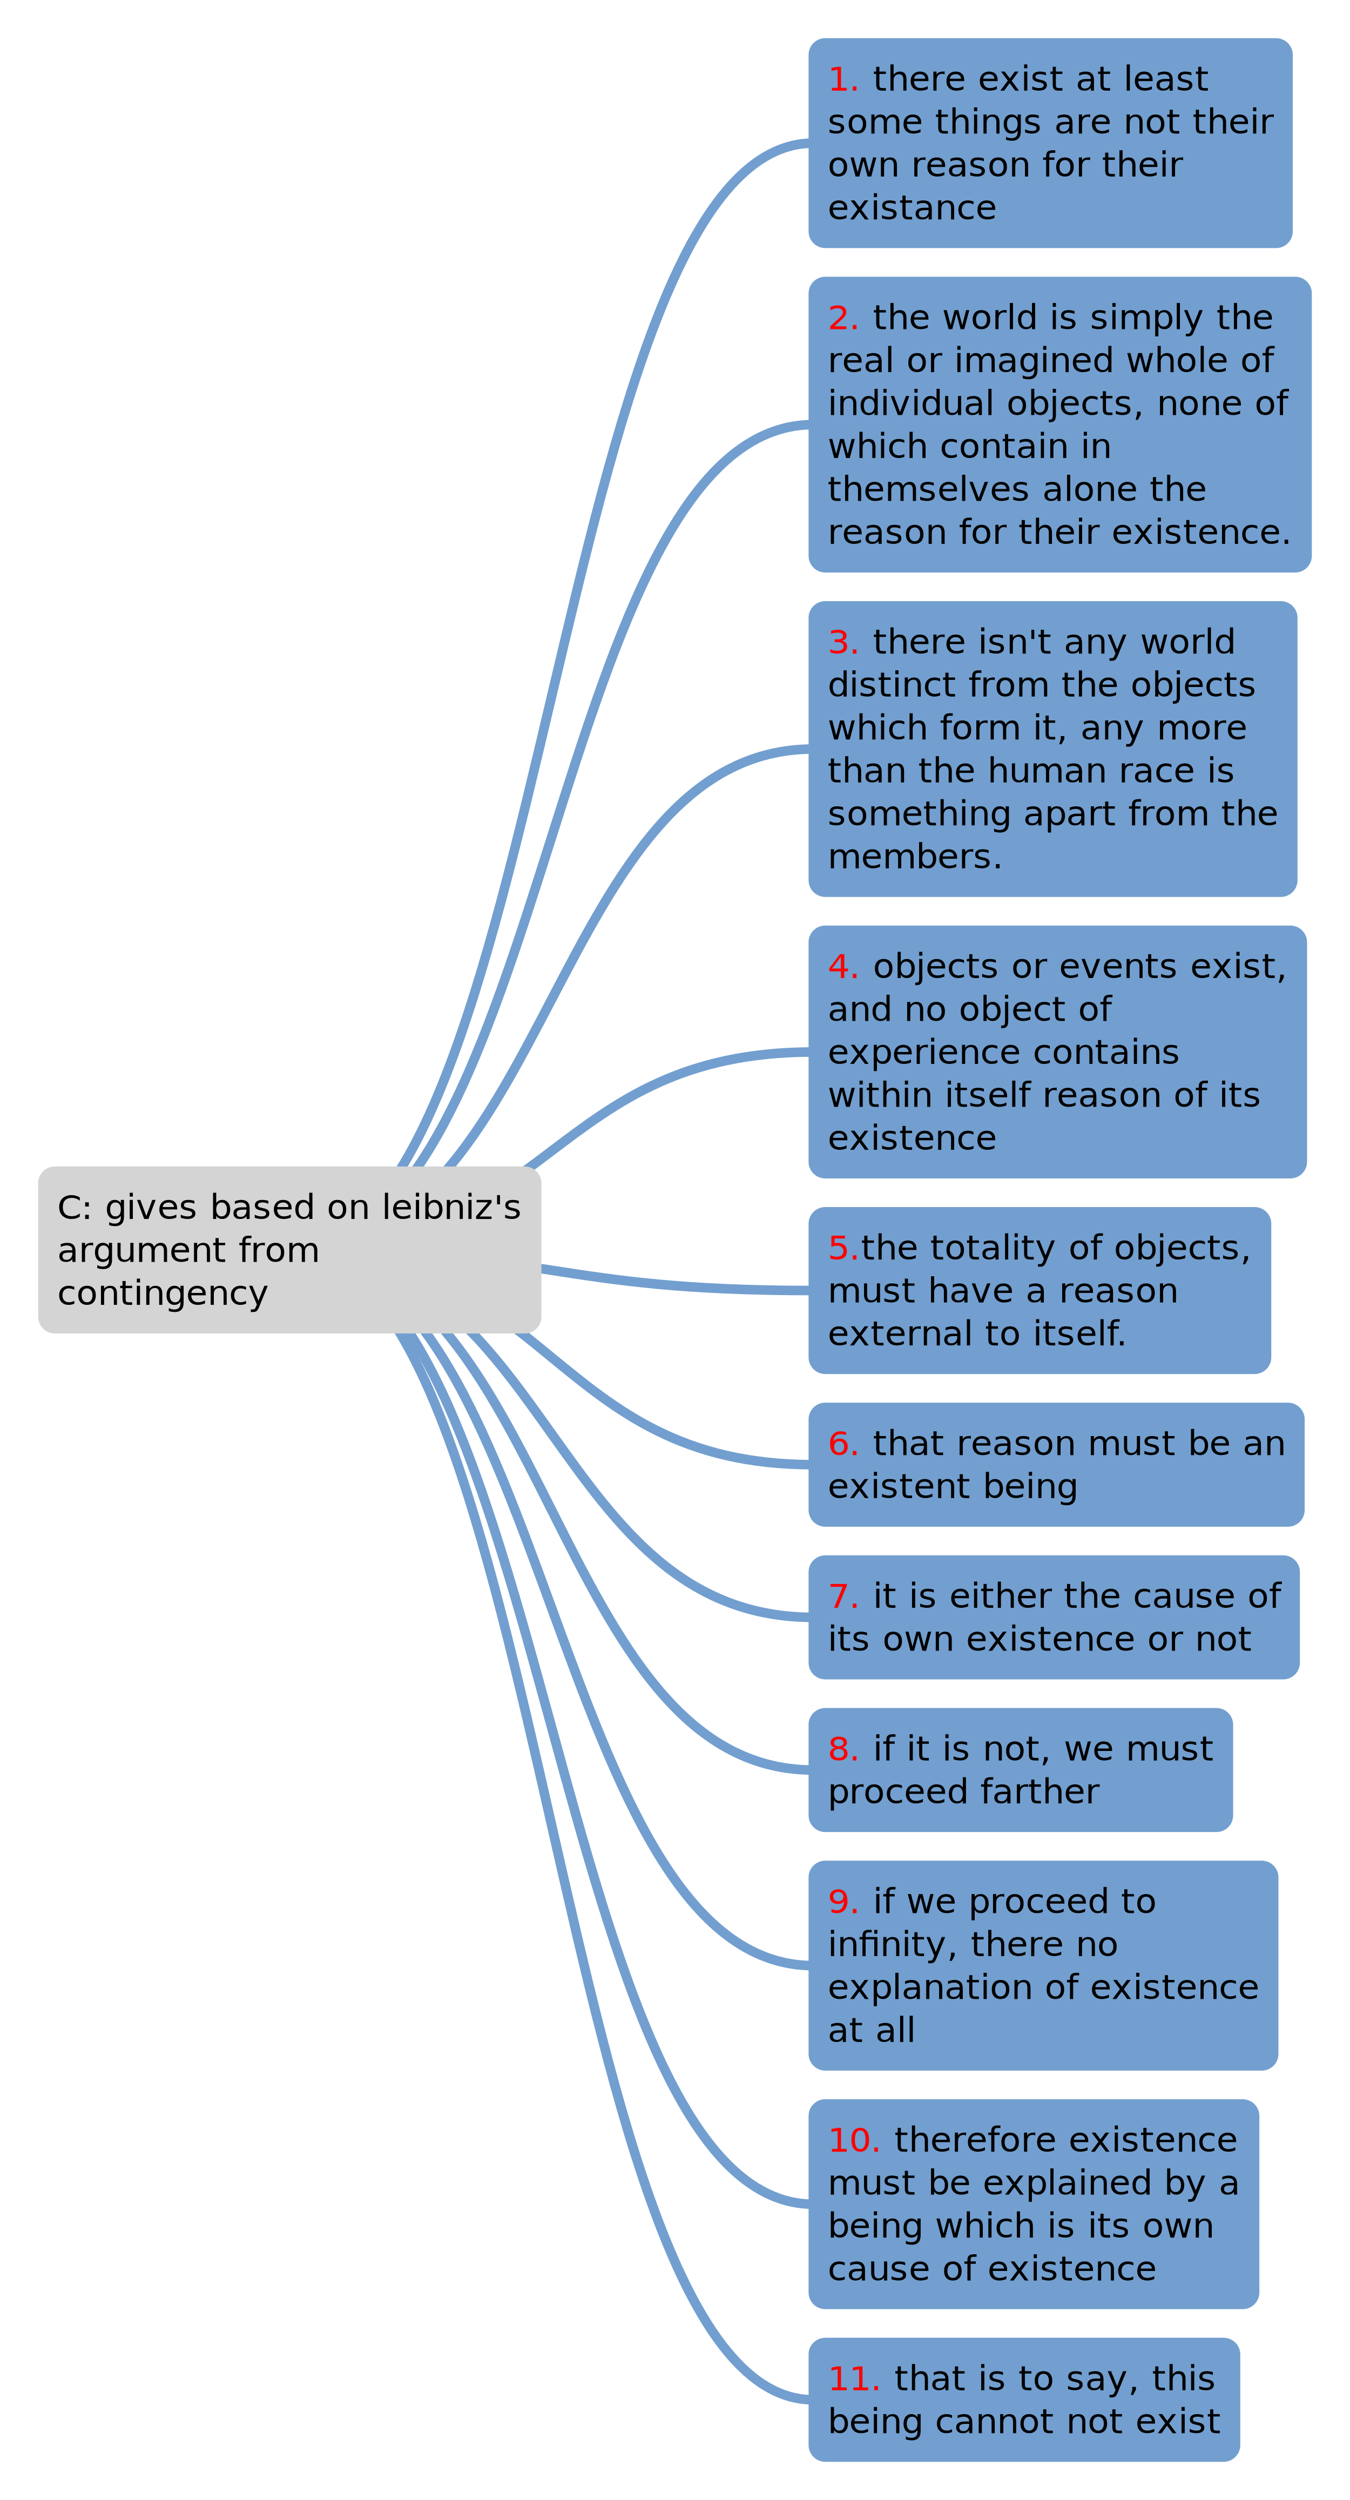 <svg xmlns="http://www.w3.org/2000/svg" xmlns:xlink="http://www.w3.org/1999/xlink" width="566pt" height="1048pt" version="1.1" viewBox="0 0 566 1048"><defs><g><symbol id="glyph0-0" overflow="visible"><path style="stroke:none" d="M 0.953 2.812 L 0.953 -10.125 L 8.062 -10.125 L 8.062 2.812 Z M 1.766 2 L 7.25 2 L 7.25 -9.297 L 1.766 -9.297 Z M 1.766 2"/></symbol><symbol id="glyph0-1" overflow="visible"><path style="stroke:none" d="M 1.812 -1.188 L 4.188 -1.188 L 4.188 -8.781 L 1.609 -8.297 L 1.609 -9.516 L 4.172 -10 L 5.609 -10 L 5.609 -1.188 L 7.984 -1.188 L 7.984 0 L 1.812 0 Z M 1.812 -1.188"/></symbol><symbol id="glyph0-2" overflow="visible"><path style="stroke:none" d="M 1.562 -1.766 L 3.078 -1.766 L 3.078 0 L 1.562 0 Z M 1.562 -1.766"/></symbol><symbol id="glyph0-3" overflow="visible"><path style="stroke:none"/></symbol><symbol id="glyph0-4" overflow="visible"><path style="stroke:none" d="M 2.688 -10 L 2.688 -8 L 5.406 -8 L 5.406 -7 L 2.688 -7 L 2.688 -2.625 C 2.688 -1.969 2.773 -1.547 2.953 -1.359 C 3.129 -1.172 3.492 -1.078 4.047 -1.078 L 5.406 -1.078 L 5.406 0 L 4.047 0 C 3.023 0 2.32 -0.188 1.938 -0.562 C 1.551 -0.945 1.359 -1.645 1.359 -2.656 L 1.359 -7 L 0.391 -7 L 0.391 -8 L 1.359 -8 L 1.359 -10 Z M 2.688 -10"/></symbol><symbol id="glyph0-5" overflow="visible"><path style="stroke:none" d="M 8.047 -4.719 L 8.047 0 L 6.734 0 L 6.734 -4.672 C 6.734 -5.41 6.582 -5.961 6.281 -6.328 C 5.988 -6.691 5.547 -6.875 4.953 -6.875 C 4.242 -6.875 3.68 -6.656 3.266 -6.219 C 2.859 -5.781 2.656 -5.18 2.656 -4.422 L 2.656 0 L 1.328 0 L 1.328 -11 L 2.656 -11 L 2.656 -6.594 C 2.969 -7.062 3.336 -7.41 3.766 -7.641 C 4.191 -7.879 4.688 -8 5.25 -8 C 6.176 -8 6.875 -7.719 7.344 -7.156 C 7.812 -6.602 8.047 -5.789 8.047 -4.719 Z M 8.047 -4.719"/></symbol><symbol id="glyph0-6" overflow="visible"><path style="stroke:none" d="M 8.25 -4.562 L 8.25 -4 L 2.188 -4 C 2.238 -3.051 2.508 -2.328 3 -1.828 C 3.488 -1.336 4.172 -1.094 5.047 -1.094 C 5.555 -1.094 6.047 -1.156 6.516 -1.281 C 6.992 -1.414 7.469 -1.613 7.938 -1.875 L 7.938 -0.609 C 7.469 -0.422 6.984 -0.27 6.484 -0.156 C 5.984 -0.051 5.477 0 4.969 0 C 3.688 0 2.672 -0.352 1.922 -1.062 C 1.18 -1.77 0.812 -2.727 0.812 -3.938 C 0.812 -5.188 1.164 -6.176 1.875 -6.906 C 2.582 -7.633 3.539 -8 4.75 -8 C 5.82 -8 6.672 -7.691 7.297 -7.078 C 7.93 -6.461 8.25 -5.625 8.25 -4.562 Z M 6.922 -5 C 6.91 -5.582 6.707 -6.047 6.312 -6.391 C 5.926 -6.734 5.406 -6.906 4.75 -6.906 C 4.02 -6.906 3.43 -6.738 2.984 -6.406 C 2.547 -6.082 2.297 -5.613 2.234 -5 Z M 6.922 -5"/></symbol><symbol id="glyph0-7" overflow="visible"><path style="stroke:none" d="M 6.031 -6.797 C 5.883 -6.879 5.723 -6.941 5.547 -6.984 C 5.367 -7.023 5.176 -7.047 4.969 -7.047 C 4.227 -7.047 3.656 -6.801 3.25 -6.312 C 2.852 -5.832 2.656 -5.133 2.656 -4.219 L 2.656 0 L 1.328 0 L 1.328 -8 L 2.656 -8 L 2.656 -6.781 C 2.938 -7.195 3.297 -7.504 3.734 -7.703 C 4.18 -7.898 4.723 -8 5.359 -8 C 5.453 -8 5.551 -8.004 5.656 -8.016 C 5.77 -8.035 5.895 -8.066 6.031 -8.109 Z M 6.031 -6.797"/></symbol><symbol id="glyph0-8" overflow="visible"><path style="stroke:none" d="M 8.047 -8 L 5.156 -4.109 L 8.203 0 L 6.641 0 L 4.312 -3.141 L 1.984 0 L 0.422 0 L 3.531 -4.188 L 0.688 -8 L 2.25 -8 L 4.375 -5.156 L 6.5 -8 Z M 8.047 -8"/></symbol><symbol id="glyph0-9" overflow="visible"><path style="stroke:none" d="M 1.375 -8 L 2.703 -8 L 2.703 0 L 1.375 0 Z M 1.375 -11 L 2.703 -11 L 2.703 -9.375 L 1.375 -9.375 Z M 1.375 -11"/></symbol><symbol id="glyph0-10" overflow="visible"><path style="stroke:none" d="M 6.5 -7.578 L 6.5 -6.391 C 6.125 -6.566 5.734 -6.695 5.328 -6.781 C 4.93 -6.875 4.52 -6.922 4.094 -6.922 C 3.438 -6.922 2.941 -6.828 2.609 -6.641 C 2.285 -6.453 2.125 -6.164 2.125 -5.781 C 2.125 -5.5 2.238 -5.273 2.469 -5.109 C 2.707 -4.941 3.18 -4.781 3.891 -4.625 L 4.344 -4.531 C 5.281 -4.344 5.941 -4.078 6.328 -3.734 C 6.723 -3.391 6.922 -2.91 6.922 -2.297 C 6.922 -1.586 6.625 -1.023 6.031 -0.609 C 5.445 -0.203 4.641 0 3.609 0 C 3.18 0 2.734 -0.039 2.266 -0.125 C 1.797 -0.207 1.305 -0.328 0.797 -0.484 L 0.797 -1.797 C 1.285 -1.555 1.766 -1.375 2.234 -1.25 C 2.703 -1.133 3.172 -1.078 3.641 -1.078 C 4.266 -1.078 4.742 -1.176 5.078 -1.375 C 5.41 -1.582 5.578 -1.867 5.578 -2.234 C 5.578 -2.566 5.453 -2.82 5.203 -3 C 4.961 -3.188 4.438 -3.359 3.625 -3.516 L 3.172 -3.625 C 2.348 -3.789 1.754 -4.039 1.391 -4.375 C 1.035 -4.719 0.859 -5.18 0.859 -5.766 C 0.859 -6.473 1.125 -7.02 1.656 -7.406 C 2.188 -7.801 2.945 -8 3.938 -8 C 4.414 -8 4.867 -7.961 5.297 -7.891 C 5.734 -7.828 6.133 -7.723 6.5 -7.578 Z M 6.5 -7.578"/></symbol><symbol id="glyph0-11" overflow="visible"><path style="stroke:none" d="M 5.031 -3.906 C 3.969 -3.906 3.227 -3.785 2.812 -3.547 C 2.406 -3.316 2.203 -2.922 2.203 -2.359 C 2.203 -1.898 2.352 -1.535 2.656 -1.266 C 2.969 -1.004 3.391 -0.875 3.922 -0.875 C 4.648 -0.875 5.234 -1.125 5.672 -1.625 C 6.117 -2.133 6.344 -2.801 6.344 -3.625 L 6.344 -3.906 Z M 7.656 -4.453 L 7.656 0 L 6.344 0 L 6.344 -1.188 C 6.039 -0.781 5.664 -0.477 5.219 -0.281 C 4.77 -0.094 4.219 0 3.562 0 C 2.738 0 2.082 -0.211 1.594 -0.641 C 1.113 -1.066 0.875 -1.641 0.875 -2.359 C 0.875 -3.203 1.176 -3.836 1.781 -4.266 C 2.383 -4.691 3.285 -4.906 4.484 -4.906 L 6.344 -4.906 L 6.344 -5.031 C 6.344 -5.625 6.141 -6.082 5.734 -6.406 C 5.336 -6.738 4.781 -6.906 4.062 -6.906 C 3.602 -6.906 3.156 -6.852 2.719 -6.75 C 2.289 -6.645 1.875 -6.484 1.469 -6.266 L 1.469 -7.453 C 1.945 -7.629 2.41 -7.766 2.859 -7.859 C 3.316 -7.953 3.766 -8 4.203 -8 C 5.359 -8 6.223 -7.703 6.797 -7.109 C 7.367 -6.523 7.656 -5.641 7.656 -4.453 Z M 7.656 -4.453"/></symbol><symbol id="glyph0-12" overflow="visible"><path style="stroke:none" d="M 1.375 -11 L 2.703 -11 L 2.703 0 L 1.375 0 Z M 1.375 -11"/></symbol><symbol id="glyph0-13" overflow="visible"><path style="stroke:none" d="M 4.484 -6.906 C 3.785 -6.906 3.227 -6.645 2.812 -6.125 C 2.406 -5.602 2.203 -4.895 2.203 -4 C 2.203 -3.102 2.406 -2.395 2.812 -1.875 C 3.219 -1.352 3.773 -1.094 4.484 -1.094 C 5.191 -1.094 5.75 -1.352 6.156 -1.875 C 6.57 -2.395 6.781 -3.102 6.781 -4 C 6.781 -4.895 6.57 -5.602 6.156 -6.125 C 5.75 -6.645 5.191 -6.906 4.484 -6.906 Z M 4.484 -8 C 5.641 -8 6.539 -7.645 7.188 -6.938 C 7.844 -6.227 8.172 -5.25 8.172 -4 C 8.172 -2.758 7.844 -1.781 7.188 -1.062 C 6.539 -0.352 5.641 0 4.484 0 C 3.336 0 2.438 -0.352 1.781 -1.062 C 1.133 -1.781 0.812 -2.758 0.812 -4 C 0.812 -5.25 1.133 -6.227 1.781 -6.938 C 2.438 -7.645 3.336 -8 4.484 -8 Z M 4.484 -8"/></symbol><symbol id="glyph0-14" overflow="visible"><path style="stroke:none" d="M 7.625 -6.312 C 7.957 -6.883 8.352 -7.305 8.812 -7.578 C 9.27 -7.859 9.812 -8 10.438 -8 C 11.27 -8 11.91 -7.711 12.359 -7.141 C 12.816 -6.578 13.047 -5.77 13.047 -4.719 L 13.047 0 L 11.719 0 L 11.719 -4.672 C 11.719 -5.422 11.582 -5.973 11.312 -6.328 C 11.039 -6.691 10.625 -6.875 10.062 -6.875 C 9.383 -6.875 8.848 -6.656 8.453 -6.219 C 8.055 -5.781 7.859 -5.18 7.859 -4.422 L 7.859 0 L 6.531 0 L 6.531 -4.672 C 6.531 -5.422 6.391 -5.973 6.109 -6.328 C 5.836 -6.691 5.422 -6.875 4.859 -6.875 C 4.18 -6.875 3.645 -6.648 3.25 -6.203 C 2.852 -5.766 2.656 -5.172 2.656 -4.422 L 2.656 0 L 1.328 0 L 1.328 -8 L 2.656 -8 L 2.656 -6.594 C 2.957 -7.07 3.316 -7.426 3.734 -7.656 C 4.16 -7.883 4.66 -8 5.234 -8 C 5.816 -8 6.312 -7.852 6.719 -7.562 C 7.133 -7.281 7.438 -6.863 7.625 -6.312 Z M 7.625 -6.312"/></symbol><symbol id="glyph0-15" overflow="visible"><path style="stroke:none" d="M 8.047 -4.719 L 8.047 0 L 6.734 0 L 6.734 -4.797 C 6.734 -5.555 6.582 -6.125 6.281 -6.5 C 5.988 -6.875 5.547 -7.062 4.953 -7.062 C 4.242 -7.062 3.68 -6.836 3.266 -6.391 C 2.859 -5.941 2.656 -5.328 2.656 -4.547 L 2.656 0 L 1.328 0 L 1.328 -8 L 2.656 -8 L 2.656 -6.766 C 2.969 -7.172 3.336 -7.477 3.766 -7.688 C 4.191 -7.895 4.688 -8 5.25 -8 C 6.176 -8 6.875 -7.719 7.344 -7.156 C 7.812 -6.602 8.047 -5.789 8.047 -4.719 Z M 8.047 -4.719"/></symbol><symbol id="glyph0-16" overflow="visible"><path style="stroke:none" d="M 6.656 -4 C 6.656 -4.926 6.457 -5.645 6.062 -6.156 C 5.676 -6.664 5.125 -6.922 4.406 -6.922 C 3.707 -6.922 3.16 -6.664 2.766 -6.156 C 2.367 -5.645 2.172 -4.926 2.172 -4 C 2.172 -3.07 2.367 -2.352 2.766 -1.844 C 3.16 -1.332 3.707 -1.078 4.406 -1.078 C 5.125 -1.078 5.676 -1.332 6.062 -1.844 C 6.457 -2.352 6.656 -3.07 6.656 -4 Z M 7.984 -1.016 C 7.984 0.336 7.676 1.344 7.062 2 C 6.457 2.664 5.531 3 4.281 3 C 3.82 3 3.383 2.961 2.969 2.891 C 2.562 2.828 2.164 2.727 1.781 2.594 L 1.781 1.328 C 2.164 1.547 2.547 1.703 2.922 1.797 C 3.297 1.891 3.68 1.938 4.078 1.938 C 4.941 1.938 5.586 1.711 6.016 1.266 C 6.441 0.828 6.656 0.16 6.656 -0.734 L 6.656 -1.375 C 6.383 -0.914 6.035 -0.57 5.609 -0.344 C 5.191 -0.113 4.688 0 4.094 0 C 3.102 0 2.305 -0.363 1.703 -1.094 C 1.109 -1.82 0.812 -2.789 0.812 -4 C 0.812 -5.207 1.109 -6.176 1.703 -6.906 C 2.305 -7.633 3.102 -8 4.094 -8 C 4.688 -8 5.191 -7.883 5.609 -7.656 C 6.035 -7.426 6.383 -7.082 6.656 -6.625 L 6.656 -8 L 7.984 -8 Z M 7.984 -1.016"/></symbol><symbol id="glyph0-17" overflow="visible"><path style="stroke:none" d="M 0.609 -8 L 1.938 -8 L 3.578 -1.75 L 5.219 -8 L 6.781 -8 L 8.422 -1.75 L 10.062 -8 L 11.391 -8 L 9.281 0 L 7.734 0 L 6 -6.562 L 4.266 0 L 2.719 0 Z M 0.609 -8"/></symbol><symbol id="glyph0-18" overflow="visible"><path style="stroke:none" d="M 5.438 -11 L 5.438 -9.938 L 4.188 -9.938 C 3.707 -9.938 3.375 -9.844 3.188 -9.656 C 3.008 -9.477 2.922 -9.148 2.922 -8.672 L 2.922 -8 L 5.094 -8 L 5.094 -7 L 2.922 -7 L 2.922 0 L 1.594 0 L 1.594 -7 L 0.344 -7 L 0.344 -8 L 1.594 -8 L 1.594 -8.547 C 1.594 -9.398 1.801 -10.02 2.219 -10.406 C 2.633 -10.801 3.297 -11 4.203 -11 Z M 5.438 -11"/></symbol><symbol id="glyph0-19" overflow="visible"><path style="stroke:none" d="M 7.156 -7.516 L 7.156 -6.328 C 6.781 -6.516 6.406 -6.656 6.031 -6.75 C 5.656 -6.852 5.281 -6.906 4.906 -6.906 C 4.051 -6.906 3.383 -6.648 2.906 -6.141 C 2.438 -5.629 2.203 -4.914 2.203 -4 C 2.203 -3.082 2.438 -2.367 2.906 -1.859 C 3.383 -1.348 4.051 -1.094 4.906 -1.094 C 5.281 -1.094 5.656 -1.141 6.031 -1.234 C 6.406 -1.328 6.781 -1.473 7.156 -1.672 L 7.156 -0.5 C 6.789 -0.332 6.41 -0.207 6.016 -0.125 C 5.617 -0.039 5.195 0 4.75 0 C 3.539 0 2.582 -0.359 1.875 -1.078 C 1.164 -1.797 0.812 -2.77 0.812 -4 C 0.812 -5.238 1.172 -6.211 1.891 -6.922 C 2.609 -7.641 3.594 -8 4.844 -8 C 5.25 -8 5.645 -7.957 6.031 -7.875 C 6.414 -7.789 6.789 -7.672 7.156 -7.516 Z M 7.156 -7.516"/></symbol><symbol id="glyph0-20" overflow="visible"><path style="stroke:none" d="M 2.812 -1.188 L 7.859 -1.188 L 7.859 0 L 1.078 0 L 1.078 -1.188 C 1.629 -1.695 2.379 -2.383 3.328 -3.25 C 4.273 -4.113 4.867 -4.672 5.109 -4.922 C 5.566 -5.391 5.891 -5.785 6.078 -6.109 C 6.266 -6.441 6.359 -6.766 6.359 -7.078 C 6.359 -7.598 6.156 -8.016 5.75 -8.328 C 5.352 -8.648 4.836 -8.812 4.203 -8.812 C 3.742 -8.812 3.258 -8.738 2.75 -8.594 C 2.25 -8.457 1.711 -8.242 1.141 -7.953 L 1.141 -9.312 C 1.723 -9.539 2.266 -9.711 2.766 -9.828 C 3.273 -9.941 3.742 -10 4.172 -10 C 5.273 -10 6.156 -9.75 6.812 -9.25 C 7.477 -8.75 7.812 -8.07 7.812 -7.219 C 7.812 -6.82 7.727 -6.441 7.562 -6.078 C 7.395 -5.723 7.094 -5.301 6.656 -4.812 C 6.539 -4.688 6.16 -4.32 5.516 -3.719 C 4.879 -3.113 3.977 -2.27 2.812 -1.188 Z M 2.812 -1.188"/></symbol><symbol id="glyph0-21" overflow="visible"><path style="stroke:none" d="M 6.656 -6.625 L 6.656 -11 L 7.984 -11 L 7.984 0 L 6.656 0 L 6.656 -1.172 C 6.383 -0.773 6.035 -0.477 5.609 -0.281 C 5.191 -0.094 4.688 0 4.094 0 C 3.125 0 2.332 -0.363 1.719 -1.094 C 1.113 -1.832 0.812 -2.801 0.812 -4 C 0.812 -5.195 1.113 -6.16 1.719 -6.891 C 2.332 -7.629 3.125 -8 4.094 -8 C 4.688 -8 5.191 -7.883 5.609 -7.656 C 6.035 -7.438 6.383 -7.094 6.656 -6.625 Z M 2.172 -3.891 C 2.172 -2.953 2.367 -2.211 2.766 -1.672 C 3.16 -1.141 3.707 -0.875 4.406 -0.875 C 5.102 -0.875 5.648 -1.141 6.047 -1.672 C 6.453 -2.211 6.656 -2.953 6.656 -3.891 C 6.656 -4.836 6.453 -5.578 6.047 -6.109 C 5.648 -6.648 5.102 -6.922 4.406 -6.922 C 3.707 -6.922 3.16 -6.648 2.766 -6.109 C 2.367 -5.578 2.172 -4.836 2.172 -3.891 Z M 2.172 -3.891"/></symbol><symbol id="glyph0-22" overflow="visible"><path style="stroke:none" d="M 2.656 -1.375 L 2.656 3 L 1.328 3 L 1.328 -8 L 2.656 -8 L 2.656 -6.812 C 2.938 -7.219 3.285 -7.516 3.703 -7.703 C 4.129 -7.898 4.633 -8 5.219 -8 C 6.195 -8 6.988 -7.629 7.594 -6.891 C 8.207 -6.16 8.516 -5.195 8.516 -4 C 8.516 -2.801 8.207 -1.832 7.594 -1.094 C 6.988 -0.363 6.195 0 5.219 0 C 4.633 0 4.129 -0.109 3.703 -0.328 C 3.285 -0.555 2.938 -0.906 2.656 -1.375 Z M 7.141 -4.094 C 7.141 -5.031 6.941 -5.766 6.547 -6.297 C 6.148 -6.836 5.602 -7.109 4.906 -7.109 C 4.207 -7.109 3.656 -6.836 3.25 -6.297 C 2.852 -5.766 2.656 -5.031 2.656 -4.094 C 2.656 -3.156 2.852 -2.414 3.25 -1.875 C 3.656 -1.344 4.207 -1.078 4.906 -1.078 C 5.602 -1.078 6.148 -1.344 6.547 -1.875 C 6.941 -2.414 7.141 -3.156 7.141 -4.094 Z M 7.141 -4.094"/></symbol><symbol id="glyph0-23" overflow="visible"><path style="stroke:none" d="M 4.719 0.703 C 4.344 1.66 3.977 2.281 3.625 2.562 C 3.281 2.852 2.812 3 2.219 3 L 1.156 3 L 1.156 1.922 L 1.938 1.922 C 2.301 1.922 2.582 1.832 2.781 1.656 C 2.977 1.488 3.203 1.086 3.453 0.453 L 3.688 -0.141 L 0.438 -8 L 1.828 -8 L 4.344 -1.75 L 6.844 -8 L 8.25 -8 Z M 4.719 0.703"/></symbol><symbol id="glyph0-24" overflow="visible"><path style="stroke:none" d="M 0.438 -8 L 1.828 -8 L 4.344 -1.281 L 6.844 -8 L 8.25 -8 L 5.234 0 L 3.453 0 Z M 0.438 -8"/></symbol><symbol id="glyph0-25" overflow="visible"><path style="stroke:none" d="M 1.25 -3.281 L 1.25 -8 L 2.562 -8 L 2.562 -3.188 C 2.562 -2.426 2.707 -1.852 3 -1.469 C 3.301 -1.094 3.75 -0.906 4.344 -0.906 C 5.051 -0.906 5.609 -1.129 6.016 -1.578 C 6.43 -2.035 6.641 -2.656 6.641 -3.438 L 6.641 -8 L 7.969 -8 L 7.969 0 L 6.641 0 L 6.641 -1.203 C 6.328 -0.797 5.957 -0.492 5.531 -0.297 C 5.113 -0.098 4.625 0 4.062 0 C 3.133 0 2.43 -0.273 1.953 -0.828 C 1.484 -1.391 1.25 -2.207 1.25 -3.281 Z M 4.562 -8 Z M 4.562 -8"/></symbol><symbol id="glyph0-26" overflow="visible"><path style="stroke:none" d="M 7.141 -4 C 7.141 -4.906 6.941 -5.617 6.547 -6.141 C 6.148 -6.66 5.602 -6.922 4.906 -6.922 C 4.207 -6.922 3.656 -6.66 3.25 -6.141 C 2.852 -5.617 2.656 -4.906 2.656 -4 C 2.656 -3.094 2.852 -2.379 3.25 -1.859 C 3.656 -1.336 4.207 -1.078 4.906 -1.078 C 5.602 -1.078 6.148 -1.336 6.547 -1.859 C 6.941 -2.379 7.141 -3.094 7.141 -4 Z M 2.656 -6.625 C 2.938 -7.094 3.285 -7.438 3.703 -7.656 C 4.129 -7.883 4.633 -8 5.219 -8 C 6.195 -8 6.988 -7.629 7.594 -6.891 C 8.207 -6.16 8.516 -5.195 8.516 -4 C 8.516 -2.801 8.207 -1.832 7.594 -1.094 C 6.988 -0.363 6.195 0 5.219 0 C 4.633 0 4.129 -0.109 3.703 -0.328 C 3.285 -0.555 2.938 -0.906 2.656 -1.375 L 2.656 0 L 1.328 0 L 1.328 -11 L 2.656 -11 Z M 2.656 -6.625"/></symbol><symbol id="glyph0-27" overflow="visible"><path style="stroke:none" d="M 1.375 -8 L 2.703 -8 L 2.703 0.109 C 2.703 1.117 2.504 1.852 2.109 2.312 C 1.723 2.77 1.098 3 0.234 3 L -0.266 3 L -0.266 1.906 L 0.094 1.906 C 0.594 1.906 0.93 1.789 1.109 1.562 C 1.285 1.332 1.375 0.852 1.375 0.125 Z M 1.375 -11 L 2.703 -11 L 2.703 -9.375 L 1.375 -9.375 Z M 1.375 -11"/></symbol><symbol id="glyph0-28" overflow="visible"><path style="stroke:none" d="M 1.719 -1.422 L 3.234 -1.422 L 3.234 -0.219 L 2.062 2 L 1.125 2 L 1.719 -0.219 Z M 1.719 -1.422"/></symbol><symbol id="glyph0-29" overflow="visible"><path style="stroke:none" d="M 5.953 -5.391 C 6.641 -5.254 7.176 -4.973 7.562 -4.547 C 7.957 -4.129 8.156 -3.613 8.156 -3 C 8.156 -2.039 7.789 -1.301 7.062 -0.781 C 6.344 -0.258 5.312 0 3.969 0 C 3.52 0 3.055 -0.039 2.578 -0.125 C 2.109 -0.219 1.625 -0.348 1.125 -0.516 L 1.125 -1.812 C 1.52 -1.602 1.957 -1.445 2.438 -1.344 C 2.914 -1.238 3.414 -1.188 3.938 -1.188 C 4.844 -1.188 5.531 -1.344 6 -1.656 C 6.477 -1.977 6.719 -2.441 6.719 -3.047 C 6.719 -3.609 6.492 -4.047 6.047 -4.359 C 5.609 -4.672 5 -4.828 4.219 -4.828 L 2.969 -4.828 L 2.969 -5.984 L 4.266 -5.984 C 4.984 -5.984 5.531 -6.102 5.906 -6.344 C 6.281 -6.582 6.469 -6.926 6.469 -7.375 C 6.469 -7.844 6.27 -8.195 5.875 -8.438 C 5.488 -8.688 4.938 -8.812 4.219 -8.812 C 3.82 -8.812 3.395 -8.773 2.938 -8.703 C 2.477 -8.629 1.977 -8.516 1.438 -8.359 L 1.438 -9.547 C 1.988 -9.703 2.504 -9.816 2.984 -9.891 C 3.461 -9.961 3.914 -10 4.344 -10 C 5.438 -10 6.301 -9.773 6.938 -9.328 C 7.582 -8.879 7.906 -8.273 7.906 -7.516 C 7.906 -6.973 7.734 -6.516 7.391 -6.141 C 7.055 -5.773 6.578 -5.523 5.953 -5.391 Z M 5.953 -5.391"/></symbol><symbol id="glyph0-30" overflow="visible"><path style="stroke:none" d="M 2.625 -10 L 2.625 -6.141 L 1.406 -6.141 L 1.406 -10 Z M 2.625 -10"/></symbol><symbol id="glyph0-31" overflow="visible"><path style="stroke:none" d="M 5.547 -8.906 L 1.891 -3.984 L 5.547 -3.984 Z M 5.172 -10 L 6.984 -10 L 6.984 -3.984 L 8.516 -3.984 L 8.516 -2.828 L 6.984 -2.828 L 6.984 0 L 5.547 0 L 5.547 -2.828 L 0.719 -2.828 L 0.719 -4.156 Z M 5.172 -10"/></symbol><symbol id="glyph0-32" overflow="visible"><path style="stroke:none" d="M 1.578 -10 L 7.266 -10 L 7.266 -8.812 L 2.906 -8.812 L 2.906 -6.781 C 3.113 -6.852 3.32 -6.906 3.531 -6.938 C 3.75 -6.969 3.961 -6.984 4.172 -6.984 C 5.359 -6.984 6.301 -6.672 7 -6.047 C 7.695 -5.422 8.047 -4.57 8.047 -3.5 C 8.047 -2.383 7.688 -1.52 6.969 -0.906 C 6.258 -0.301 5.254 0 3.953 0 C 3.504 0 3.047 -0.035 2.578 -0.109 C 2.109 -0.18 1.625 -0.297 1.125 -0.453 L 1.125 -1.859 C 1.562 -1.629 2.008 -1.457 2.469 -1.344 C 2.926 -1.238 3.41 -1.188 3.922 -1.188 C 4.742 -1.188 5.395 -1.395 5.875 -1.812 C 6.363 -2.227 6.609 -2.797 6.609 -3.516 C 6.609 -4.211 6.363 -4.77 5.875 -5.188 C 5.395 -5.613 4.742 -5.828 3.922 -5.828 C 3.535 -5.828 3.148 -5.785 2.766 -5.703 C 2.379 -5.617 1.984 -5.488 1.578 -5.312 Z M 1.578 -10"/></symbol><symbol id="glyph0-33" overflow="visible"><path style="stroke:none" d="M 4.844 -5.859 C 4.195 -5.859 3.68 -5.645 3.297 -5.219 C 2.922 -4.801 2.734 -4.223 2.734 -3.484 C 2.734 -2.754 2.922 -2.176 3.297 -1.75 C 3.68 -1.32 4.195 -1.109 4.844 -1.109 C 5.488 -1.109 6 -1.32 6.375 -1.75 C 6.758 -2.176 6.953 -2.754 6.953 -3.484 C 6.953 -4.223 6.758 -4.801 6.375 -5.219 C 6 -5.645 5.488 -5.859 4.844 -5.859 Z M 7.719 -9.578 L 7.719 -8.438 C 7.352 -8.562 6.984 -8.656 6.609 -8.719 C 6.242 -8.781 5.879 -8.812 5.516 -8.812 C 4.555 -8.812 3.828 -8.555 3.328 -8.047 C 2.828 -7.535 2.539 -6.758 2.469 -5.719 C 2.75 -6.125 3.098 -6.43 3.516 -6.641 C 3.941 -6.848 4.41 -6.953 4.922 -6.953 C 6.004 -6.953 6.852 -6.641 7.469 -6.016 C 8.094 -5.398 8.406 -4.555 8.406 -3.484 C 8.406 -2.43 8.082 -1.586 7.438 -0.953 C 6.789 -0.316 5.926 0 4.844 0 C 3.602 0 2.656 -0.426 2 -1.281 C 1.352 -2.133 1.031 -3.375 1.031 -5 C 1.031 -6.52 1.43 -7.734 2.234 -8.641 C 3.035 -9.547 4.109 -10 5.453 -10 C 5.816 -10 6.18 -9.961 6.547 -9.891 C 6.922 -9.828 7.312 -9.723 7.719 -9.578 Z M 7.719 -9.578"/></symbol><symbol id="glyph0-34" overflow="visible"><path style="stroke:none" d="M 1.203 -10 L 8.078 -10 L 8.078 -9.406 L 4.203 0 L 2.688 0 L 6.344 -8.812 L 1.203 -8.812 Z M 1.203 -10"/></symbol><symbol id="glyph0-35" overflow="visible"><path style="stroke:none" d="M 4.656 -4.859 C 3.969 -4.859 3.426 -4.691 3.031 -4.359 C 2.645 -4.035 2.453 -3.578 2.453 -2.984 C 2.453 -2.398 2.645 -1.941 3.031 -1.609 C 3.426 -1.273 3.969 -1.109 4.656 -1.109 C 5.352 -1.109 5.898 -1.273 6.297 -1.609 C 6.691 -1.953 6.891 -2.41 6.891 -2.984 C 6.891 -3.578 6.691 -4.035 6.297 -4.359 C 5.898 -4.691 5.352 -4.859 4.656 -4.859 Z M 3.219 -5.328 C 2.594 -5.461 2.109 -5.723 1.766 -6.109 C 1.422 -6.492 1.25 -6.961 1.25 -7.516 C 1.25 -8.285 1.551 -8.891 2.156 -9.328 C 2.77 -9.773 3.602 -10 4.656 -10 C 5.727 -10 6.566 -9.781 7.172 -9.344 C 7.773 -8.914 8.078 -8.328 8.078 -7.578 C 8.078 -7.047 7.906 -6.594 7.562 -6.219 C 7.219 -5.844 6.738 -5.586 6.125 -5.453 C 6.812 -5.305 7.348 -5.008 7.734 -4.562 C 8.129 -4.125 8.328 -3.594 8.328 -2.969 C 8.328 -2.02 8.008 -1.285 7.375 -0.766 C 6.75 -0.254 5.844 0 4.656 0 C 3.477 0 2.57 -0.25 1.938 -0.75 C 1.312 -1.25 1 -1.961 1 -2.891 C 1 -3.516 1.191 -4.039 1.578 -4.469 C 1.973 -4.895 2.52 -5.18 3.219 -5.328 Z M 2.688 -7.422 C 2.688 -6.961 2.859 -6.602 3.203 -6.344 C 3.547 -6.082 4.031 -5.953 4.656 -5.953 C 5.281 -5.953 5.766 -6.082 6.109 -6.344 C 6.461 -6.602 6.641 -6.961 6.641 -7.422 C 6.641 -7.879 6.461 -8.238 6.109 -8.5 C 5.766 -8.758 5.281 -8.891 4.656 -8.891 C 4.031 -8.891 3.547 -8.758 3.203 -8.5 C 2.859 -8.238 2.688 -7.879 2.688 -7.422 Z M 2.688 -7.422"/></symbol><symbol id="glyph0-36" overflow="visible"><path style="stroke:none" d="M 1.609 -0.422 L 1.609 -1.734 C 1.973 -1.555 2.344 -1.422 2.719 -1.328 C 3.094 -1.234 3.457 -1.188 3.812 -1.188 C 4.77 -1.188 5.5 -1.504 6 -2.141 C 6.5 -2.785 6.785 -3.758 6.859 -5.062 C 6.586 -4.676 6.238 -4.379 5.812 -4.172 C 5.383 -3.961 4.914 -3.859 4.406 -3.859 C 3.332 -3.859 2.484 -4.129 1.859 -4.672 C 1.234 -5.223 0.922 -5.977 0.922 -6.938 C 0.922 -7.852 1.242 -8.594 1.891 -9.156 C 2.547 -9.719 3.41 -10 4.484 -10 C 5.723 -10 6.664 -9.57 7.312 -8.719 C 7.969 -7.863 8.297 -6.625 8.297 -5 C 8.297 -3.477 7.895 -2.266 7.094 -1.359 C 6.301 -0.453 5.227 0 3.875 0 C 3.508 0 3.141 -0.031 2.766 -0.094 C 2.398 -0.164 2.016 -0.273 1.609 -0.422 Z M 4.484 -4.953 C 5.141 -4.953 5.656 -5.125 6.031 -5.469 C 6.414 -5.82 6.609 -6.305 6.609 -6.922 C 6.609 -7.523 6.414 -8.004 6.031 -8.359 C 5.656 -8.711 5.141 -8.891 4.484 -8.891 C 3.836 -8.891 3.32 -8.711 2.938 -8.359 C 2.562 -8.004 2.375 -7.523 2.375 -6.922 C 2.375 -6.305 2.562 -5.82 2.938 -5.469 C 3.32 -5.125 3.836 -4.953 4.484 -4.953 Z M 4.484 -4.953"/></symbol><symbol id="glyph0-37" overflow="visible"><path style="stroke:none" d="M 7.859 -8 L 7.859 0 L 6.547 0 L 6.547 -7 L 2.922 -7 L 2.922 0 L 1.594 0 L 1.594 -7 L 0.344 -7 L 0.344 -8 L 1.594 -8 L 1.594 -8.547 C 1.594 -9.379 1.801 -9.992 2.219 -10.391 C 2.633 -10.797 3.27 -11 4.125 -11 L 5.438 -11 L 5.438 -9.938 L 4.188 -9.938 C 3.707 -9.938 3.375 -9.844 3.188 -9.656 C 3.008 -9.477 2.922 -9.148 2.922 -8.672 L 2.922 -8 Z M 6.547 -11 L 7.859 -11 L 7.859 -9.375 L 6.547 -9.375 Z M 6.547 -11"/></symbol><symbol id="glyph0-38" overflow="visible"><path style="stroke:none" d="M 4.656 -8.891 C 3.914 -8.891 3.359 -8.566 2.984 -7.922 C 2.609 -7.273 2.422 -6.301 2.422 -5 C 2.422 -3.695 2.609 -2.723 2.984 -2.078 C 3.359 -1.43 3.914 -1.109 4.656 -1.109 C 5.406 -1.109 5.969 -1.43 6.344 -2.078 C 6.719 -2.723 6.906 -3.695 6.906 -5 C 6.906 -6.301 6.719 -7.273 6.344 -7.922 C 5.969 -8.566 5.406 -8.891 4.656 -8.891 Z M 4.656 -10 C 5.863 -10 6.781 -9.57 7.406 -8.719 C 8.039 -7.863 8.359 -6.625 8.359 -5 C 8.359 -3.375 8.039 -2.133 7.406 -1.281 C 6.781 -0.426 5.863 0 4.656 0 C 3.457 0 2.539 -0.426 1.906 -1.281 C 1.281 -2.133 0.969 -3.375 0.969 -5 C 0.969 -6.625 1.281 -7.863 1.906 -8.719 C 2.539 -9.57 3.457 -10 4.656 -10 Z M 4.656 -10"/></symbol><symbol id="glyph0-39" overflow="visible"><path style="stroke:none" d="M 9.453 -9.016 L 9.453 -7.656 C 8.961 -8.051 8.441 -8.348 7.891 -8.547 C 7.336 -8.742 6.75 -8.844 6.125 -8.844 C 4.906 -8.844 3.969 -8.516 3.312 -7.859 C 2.664 -7.203 2.344 -6.25 2.344 -5 C 2.344 -3.758 2.664 -2.805 3.312 -2.141 C 3.969 -1.484 4.906 -1.156 6.125 -1.156 C 6.75 -1.156 7.336 -1.254 7.891 -1.453 C 8.441 -1.648 8.961 -1.945 9.453 -2.344 L 9.453 -1 C 8.941 -0.664 8.398 -0.414 7.828 -0.25 C 7.266 -0.082 6.672 0 6.047 0 C 4.43 0 3.156 -0.441 2.219 -1.328 C 1.289 -2.223 0.828 -3.445 0.828 -5 C 0.828 -6.551 1.289 -7.77 2.219 -8.656 C 3.156 -9.551 4.43 -10 6.047 -10 C 6.68 -10 7.281 -9.914 7.844 -9.75 C 8.414 -9.594 8.953 -9.348 9.453 -9.016 Z M 9.453 -9.016"/></symbol><symbol id="glyph0-40" overflow="visible"><path style="stroke:none" d="M 1.719 -1.766 L 3.234 -1.766 L 3.234 0 L 1.719 0 Z M 1.719 -7 L 3.234 -7 L 3.234 -5.219 L 1.719 -5.219 Z M 1.719 -7"/></symbol><symbol id="glyph0-41" overflow="visible"><path style="stroke:none" d="M 0.812 -8 L 7.078 -8 L 7.078 -6.812 L 2.109 -1.031 L 7.078 -1.031 L 7.078 0 L 0.625 0 L 0.625 -1.188 L 5.594 -6.969 L 0.812 -6.969 Z M 0.812 -8"/></symbol></g></defs><g id="surface35601"><path style="fill:none;stroke-width:4;stroke-linecap:round;stroke-linejoin:miter;stroke:#729fcf;stroke-opacity:1;stroke-miterlimit:10" d="M 952.289 635.518 C 1062.039 635.518 1062.039 171.518 1171.789 171.518" transform="matrix(1,0,0,1,-830.789,-111.518)"/><path style="fill-rule:nonzero;fill:#729fcf;fill-opacity:1;stroke-width:4;stroke-linecap:round;stroke-linejoin:miter;stroke:#729fcf;stroke-opacity:1;stroke-miterlimit:10" d="M 1176.789 129.518 L 1365.789 129.518 C 1368.551 129.518 1370.789 131.756 1370.789 134.518 L 1370.789 208.518 C 1370.789 211.279 1368.551 213.518 1365.789 213.518 L 1176.789 213.518 C 1174.028 213.518 1171.789 211.279 1171.789 208.518 L 1171.789 134.518 C 1171.789 131.756 1174.028 129.518 1176.789 129.518 Z M 1176.789 129.518" transform="matrix(1,0,0,1,-830.789,-111.518)"/><g style="fill:red;fill-opacity:1"><use x="347" y="38" xlink:href="#glyph0-1"/><use x="356" y="38" xlink:href="#glyph0-2"/></g><g style="fill:#000;fill-opacity:1"><use x="361" y="38" xlink:href="#glyph0-3"/><use x="366" y="38" xlink:href="#glyph0-4"/><use x="372" y="38" xlink:href="#glyph0-5"/><use x="381" y="38" xlink:href="#glyph0-6"/><use x="390" y="38" xlink:href="#glyph0-7"/><use x="396" y="38" xlink:href="#glyph0-6"/><use x="405" y="38" xlink:href="#glyph0-3"/><use x="410" y="38" xlink:href="#glyph0-6"/><use x="419" y="38" xlink:href="#glyph0-8"/><use x="428" y="38" xlink:href="#glyph0-9"/><use x="432" y="38" xlink:href="#glyph0-10"/><use x="440" y="38" xlink:href="#glyph0-4"/><use x="446" y="38" xlink:href="#glyph0-3"/><use x="451" y="38" xlink:href="#glyph0-11"/><use x="460" y="38" xlink:href="#glyph0-4"/><use x="466" y="38" xlink:href="#glyph0-3"/><use x="471" y="38" xlink:href="#glyph0-12"/><use x="475" y="38" xlink:href="#glyph0-6"/><use x="484" y="38" xlink:href="#glyph0-11"/><use x="493" y="38" xlink:href="#glyph0-10"/><use x="501" y="38" xlink:href="#glyph0-4"/></g><g style="fill:#000;fill-opacity:1"><use x="347" y="56" xlink:href="#glyph0-10"/><use x="355" y="56" xlink:href="#glyph0-13"/><use x="364" y="56" xlink:href="#glyph0-14"/><use x="378" y="56" xlink:href="#glyph0-6"/><use x="387" y="56" xlink:href="#glyph0-3"/><use x="392" y="56" xlink:href="#glyph0-4"/><use x="398" y="56" xlink:href="#glyph0-5"/><use x="407" y="56" xlink:href="#glyph0-9"/><use x="411" y="56" xlink:href="#glyph0-15"/><use x="420" y="56" xlink:href="#glyph0-16"/><use x="429" y="56" xlink:href="#glyph0-10"/><use x="437" y="56" xlink:href="#glyph0-3"/><use x="442" y="56" xlink:href="#glyph0-11"/><use x="451" y="56" xlink:href="#glyph0-7"/><use x="457" y="56" xlink:href="#glyph0-6"/><use x="466" y="56" xlink:href="#glyph0-3"/><use x="471" y="56" xlink:href="#glyph0-15"/><use x="480" y="56" xlink:href="#glyph0-13"/><use x="489" y="56" xlink:href="#glyph0-4"/><use x="495" y="56" xlink:href="#glyph0-3"/><use x="500" y="56" xlink:href="#glyph0-4"/><use x="506" y="56" xlink:href="#glyph0-5"/><use x="515" y="56" xlink:href="#glyph0-6"/><use x="524" y="56" xlink:href="#glyph0-9"/><use x="528" y="56" xlink:href="#glyph0-7"/></g><g style="fill:#000;fill-opacity:1"><use x="347" y="74" xlink:href="#glyph0-13"/><use x="356" y="74" xlink:href="#glyph0-17"/><use x="368" y="74" xlink:href="#glyph0-15"/><use x="377" y="74" xlink:href="#glyph0-3"/><use x="382" y="74" xlink:href="#glyph0-7"/><use x="388" y="74" xlink:href="#glyph0-6"/><use x="397" y="74" xlink:href="#glyph0-11"/><use x="406" y="74" xlink:href="#glyph0-10"/><use x="414" y="74" xlink:href="#glyph0-13"/><use x="423" y="74" xlink:href="#glyph0-15"/><use x="432" y="74" xlink:href="#glyph0-3"/><use x="437" y="74" xlink:href="#glyph0-18"/><use x="442" y="74" xlink:href="#glyph0-13"/><use x="451" y="74" xlink:href="#glyph0-7"/><use x="457" y="74" xlink:href="#glyph0-3"/><use x="462" y="74" xlink:href="#glyph0-4"/><use x="468" y="74" xlink:href="#glyph0-5"/><use x="477" y="74" xlink:href="#glyph0-6"/><use x="486" y="74" xlink:href="#glyph0-9"/><use x="490" y="74" xlink:href="#glyph0-7"/></g><g style="fill:#000;fill-opacity:1"><use x="347" y="92" xlink:href="#glyph0-6"/><use x="356" y="92" xlink:href="#glyph0-8"/><use x="365" y="92" xlink:href="#glyph0-9"/><use x="369" y="92" xlink:href="#glyph0-10"/><use x="377" y="92" xlink:href="#glyph0-4"/><use x="383" y="92" xlink:href="#glyph0-11"/><use x="392" y="92" xlink:href="#glyph0-15"/><use x="401" y="92" xlink:href="#glyph0-19"/><use x="409" y="92" xlink:href="#glyph0-6"/></g><path style="fill:none;stroke-width:4;stroke-linecap:round;stroke-linejoin:miter;stroke:#729fcf;stroke-opacity:1;stroke-miterlimit:10" d="M 952.289 635.518 C 1062.039 635.518 1062.039 289.518 1171.789 289.518" transform="matrix(1,0,0,1,-830.789,-111.518)"/><path style="fill-rule:nonzero;fill:#729fcf;fill-opacity:1;stroke-width:4;stroke-linecap:round;stroke-linejoin:miter;stroke:#729fcf;stroke-opacity:1;stroke-miterlimit:10" d="M 1176.789 229.518 L 1373.789 229.518 C 1376.551 229.518 1378.789 231.756 1378.789 234.518 L 1378.789 344.518 C 1378.789 347.279 1376.551 349.518 1373.789 349.518 L 1176.789 349.518 C 1174.028 349.518 1171.789 347.279 1171.789 344.518 L 1171.789 234.518 C 1171.789 231.756 1174.028 229.518 1176.789 229.518 Z M 1176.789 229.518" transform="matrix(1,0,0,1,-830.789,-111.518)"/><g style="fill:red;fill-opacity:1"><use x="347" y="138" xlink:href="#glyph0-20"/><use x="356" y="138" xlink:href="#glyph0-2"/></g><g style="fill:#000;fill-opacity:1"><use x="361" y="138" xlink:href="#glyph0-3"/><use x="366" y="138" xlink:href="#glyph0-4"/><use x="372" y="138" xlink:href="#glyph0-5"/><use x="381" y="138" xlink:href="#glyph0-6"/><use x="390" y="138" xlink:href="#glyph0-3"/><use x="395" y="138" xlink:href="#glyph0-17"/><use x="407" y="138" xlink:href="#glyph0-13"/><use x="416" y="138" xlink:href="#glyph0-7"/><use x="422" y="138" xlink:href="#glyph0-12"/><use x="426" y="138" xlink:href="#glyph0-21"/><use x="435" y="138" xlink:href="#glyph0-3"/><use x="440" y="138" xlink:href="#glyph0-9"/><use x="444" y="138" xlink:href="#glyph0-10"/><use x="452" y="138" xlink:href="#glyph0-3"/><use x="457" y="138" xlink:href="#glyph0-10"/><use x="465" y="138" xlink:href="#glyph0-9"/><use x="469" y="138" xlink:href="#glyph0-14"/><use x="483" y="138" xlink:href="#glyph0-22"/><use x="492" y="138" xlink:href="#glyph0-12"/><use x="496" y="138" xlink:href="#glyph0-23"/><use x="505" y="138" xlink:href="#glyph0-3"/><use x="510" y="138" xlink:href="#glyph0-4"/><use x="516" y="138" xlink:href="#glyph0-5"/><use x="525" y="138" xlink:href="#glyph0-6"/></g><g style="fill:#000;fill-opacity:1"><use x="347" y="156" xlink:href="#glyph0-7"/><use x="353" y="156" xlink:href="#glyph0-6"/><use x="362" y="156" xlink:href="#glyph0-11"/><use x="371" y="156" xlink:href="#glyph0-12"/><use x="375" y="156" xlink:href="#glyph0-3"/><use x="380" y="156" xlink:href="#glyph0-13"/><use x="389" y="156" xlink:href="#glyph0-7"/><use x="395" y="156" xlink:href="#glyph0-3"/><use x="400" y="156" xlink:href="#glyph0-9"/><use x="404" y="156" xlink:href="#glyph0-14"/><use x="418" y="156" xlink:href="#glyph0-11"/><use x="427" y="156" xlink:href="#glyph0-16"/><use x="436" y="156" xlink:href="#glyph0-9"/><use x="440" y="156" xlink:href="#glyph0-15"/><use x="449" y="156" xlink:href="#glyph0-6"/><use x="458" y="156" xlink:href="#glyph0-21"/><use x="467" y="156" xlink:href="#glyph0-3"/><use x="472" y="156" xlink:href="#glyph0-17"/><use x="484" y="156" xlink:href="#glyph0-5"/><use x="493" y="156" xlink:href="#glyph0-13"/><use x="502" y="156" xlink:href="#glyph0-12"/><use x="506" y="156" xlink:href="#glyph0-6"/><use x="515" y="156" xlink:href="#glyph0-3"/><use x="520" y="156" xlink:href="#glyph0-13"/><use x="529" y="156" xlink:href="#glyph0-18"/></g><g style="fill:#000;fill-opacity:1"><use x="347" y="174" xlink:href="#glyph0-9"/><use x="351" y="174" xlink:href="#glyph0-15"/><use x="360" y="174" xlink:href="#glyph0-21"/><use x="369" y="174" xlink:href="#glyph0-9"/><use x="373" y="174" xlink:href="#glyph0-24"/><use x="382" y="174" xlink:href="#glyph0-9"/><use x="386" y="174" xlink:href="#glyph0-21"/><use x="395" y="174" xlink:href="#glyph0-25"/><use x="404" y="174" xlink:href="#glyph0-11"/><use x="413" y="174" xlink:href="#glyph0-12"/><use x="417" y="174" xlink:href="#glyph0-3"/><use x="422" y="174" xlink:href="#glyph0-13"/><use x="431" y="174" xlink:href="#glyph0-26"/><use x="440" y="174" xlink:href="#glyph0-27"/><use x="444" y="174" xlink:href="#glyph0-6"/><use x="453" y="174" xlink:href="#glyph0-19"/><use x="461" y="174" xlink:href="#glyph0-4"/><use x="467" y="174" xlink:href="#glyph0-10"/><use x="475" y="174" xlink:href="#glyph0-28"/><use x="480" y="174" xlink:href="#glyph0-3"/><use x="485" y="174" xlink:href="#glyph0-15"/><use x="494" y="174" xlink:href="#glyph0-13"/><use x="503" y="174" xlink:href="#glyph0-15"/><use x="512" y="174" xlink:href="#glyph0-6"/><use x="521" y="174" xlink:href="#glyph0-3"/><use x="526" y="174" xlink:href="#glyph0-13"/><use x="535" y="174" xlink:href="#glyph0-18"/></g><g style="fill:#000;fill-opacity:1"><use x="347" y="192" xlink:href="#glyph0-17"/><use x="359" y="192" xlink:href="#glyph0-5"/><use x="368" y="192" xlink:href="#glyph0-9"/><use x="372" y="192" xlink:href="#glyph0-19"/><use x="380" y="192" xlink:href="#glyph0-5"/><use x="389" y="192" xlink:href="#glyph0-3"/><use x="394" y="192" xlink:href="#glyph0-19"/><use x="402" y="192" xlink:href="#glyph0-13"/><use x="411" y="192" xlink:href="#glyph0-15"/><use x="420" y="192" xlink:href="#glyph0-4"/><use x="426" y="192" xlink:href="#glyph0-11"/><use x="435" y="192" xlink:href="#glyph0-9"/><use x="439" y="192" xlink:href="#glyph0-15"/><use x="448" y="192" xlink:href="#glyph0-3"/><use x="453" y="192" xlink:href="#glyph0-9"/><use x="457" y="192" xlink:href="#glyph0-15"/></g><g style="fill:#000;fill-opacity:1"><use x="347" y="210" xlink:href="#glyph0-4"/><use x="353" y="210" xlink:href="#glyph0-5"/><use x="362" y="210" xlink:href="#glyph0-6"/><use x="371" y="210" xlink:href="#glyph0-14"/><use x="385" y="210" xlink:href="#glyph0-10"/><use x="393" y="210" xlink:href="#glyph0-6"/><use x="402" y="210" xlink:href="#glyph0-12"/><use x="406" y="210" xlink:href="#glyph0-24"/><use x="415" y="210" xlink:href="#glyph0-6"/><use x="424" y="210" xlink:href="#glyph0-10"/><use x="432" y="210" xlink:href="#glyph0-3"/><use x="437" y="210" xlink:href="#glyph0-11"/><use x="446" y="210" xlink:href="#glyph0-12"/><use x="450" y="210" xlink:href="#glyph0-13"/><use x="459" y="210" xlink:href="#glyph0-15"/><use x="468" y="210" xlink:href="#glyph0-6"/><use x="477" y="210" xlink:href="#glyph0-3"/><use x="482" y="210" xlink:href="#glyph0-4"/><use x="488" y="210" xlink:href="#glyph0-5"/><use x="497" y="210" xlink:href="#glyph0-6"/></g><g style="fill:#000;fill-opacity:1"><use x="347" y="228" xlink:href="#glyph0-7"/><use x="353" y="228" xlink:href="#glyph0-6"/><use x="362" y="228" xlink:href="#glyph0-11"/><use x="371" y="228" xlink:href="#glyph0-10"/><use x="379" y="228" xlink:href="#glyph0-13"/><use x="388" y="228" xlink:href="#glyph0-15"/><use x="397" y="228" xlink:href="#glyph0-3"/><use x="402" y="228" xlink:href="#glyph0-18"/><use x="407" y="228" xlink:href="#glyph0-13"/><use x="416" y="228" xlink:href="#glyph0-7"/><use x="422" y="228" xlink:href="#glyph0-3"/><use x="427" y="228" xlink:href="#glyph0-4"/><use x="433" y="228" xlink:href="#glyph0-5"/><use x="442" y="228" xlink:href="#glyph0-6"/><use x="451" y="228" xlink:href="#glyph0-9"/><use x="455" y="228" xlink:href="#glyph0-7"/><use x="461" y="228" xlink:href="#glyph0-3"/><use x="466" y="228" xlink:href="#glyph0-6"/><use x="475" y="228" xlink:href="#glyph0-8"/><use x="484" y="228" xlink:href="#glyph0-9"/><use x="488" y="228" xlink:href="#glyph0-10"/><use x="496" y="228" xlink:href="#glyph0-4"/><use x="502" y="228" xlink:href="#glyph0-6"/><use x="511" y="228" xlink:href="#glyph0-15"/><use x="520" y="228" xlink:href="#glyph0-19"/><use x="528" y="228" xlink:href="#glyph0-6"/><use x="537" y="228" xlink:href="#glyph0-2"/></g><path style="fill:none;stroke-width:4;stroke-linecap:round;stroke-linejoin:miter;stroke:#729fcf;stroke-opacity:1;stroke-miterlimit:10" d="M 952.289 635.518 C 1062.039 635.518 1062.039 425.518 1171.789 425.518" transform="matrix(1,0,0,1,-830.789,-111.518)"/><path style="fill-rule:nonzero;fill:#729fcf;fill-opacity:1;stroke-width:4;stroke-linecap:round;stroke-linejoin:miter;stroke:#729fcf;stroke-opacity:1;stroke-miterlimit:10" d="M 1176.789 365.518 L 1367.789 365.518 C 1370.551 365.518 1372.789 367.756 1372.789 370.518 L 1372.789 480.518 C 1372.789 483.279 1370.551 485.518 1367.789 485.518 L 1176.789 485.518 C 1174.028 485.518 1171.789 483.279 1171.789 480.518 L 1171.789 370.518 C 1171.789 367.756 1174.028 365.518 1176.789 365.518 Z M 1176.789 365.518" transform="matrix(1,0,0,1,-830.789,-111.518)"/><g style="fill:red;fill-opacity:1"><use x="347" y="274" xlink:href="#glyph0-29"/><use x="356" y="274" xlink:href="#glyph0-2"/></g><g style="fill:#000;fill-opacity:1"><use x="361" y="274" xlink:href="#glyph0-3"/><use x="366" y="274" xlink:href="#glyph0-4"/><use x="372" y="274" xlink:href="#glyph0-5"/><use x="381" y="274" xlink:href="#glyph0-6"/><use x="390" y="274" xlink:href="#glyph0-7"/><use x="396" y="274" xlink:href="#glyph0-6"/><use x="405" y="274" xlink:href="#glyph0-3"/><use x="410" y="274" xlink:href="#glyph0-9"/><use x="414" y="274" xlink:href="#glyph0-10"/><use x="422" y="274" xlink:href="#glyph0-15"/><use x="431" y="274" xlink:href="#glyph0-30"/><use x="435" y="274" xlink:href="#glyph0-4"/><use x="441" y="274" xlink:href="#glyph0-3"/><use x="446" y="274" xlink:href="#glyph0-11"/><use x="455" y="274" xlink:href="#glyph0-15"/><use x="464" y="274" xlink:href="#glyph0-23"/><use x="473" y="274" xlink:href="#glyph0-3"/><use x="478" y="274" xlink:href="#glyph0-17"/><use x="490" y="274" xlink:href="#glyph0-13"/><use x="499" y="274" xlink:href="#glyph0-7"/><use x="505" y="274" xlink:href="#glyph0-12"/><use x="509" y="274" xlink:href="#glyph0-21"/></g><g style="fill:#000;fill-opacity:1"><use x="347" y="292" xlink:href="#glyph0-21"/><use x="356" y="292" xlink:href="#glyph0-9"/><use x="360" y="292" xlink:href="#glyph0-10"/><use x="368" y="292" xlink:href="#glyph0-4"/><use x="374" y="292" xlink:href="#glyph0-9"/><use x="378" y="292" xlink:href="#glyph0-15"/><use x="387" y="292" xlink:href="#glyph0-19"/><use x="395" y="292" xlink:href="#glyph0-4"/><use x="401" y="292" xlink:href="#glyph0-3"/><use x="406" y="292" xlink:href="#glyph0-18"/><use x="411" y="292" xlink:href="#glyph0-7"/><use x="417" y="292" xlink:href="#glyph0-13"/><use x="426" y="292" xlink:href="#glyph0-14"/><use x="440" y="292" xlink:href="#glyph0-3"/><use x="445" y="292" xlink:href="#glyph0-4"/><use x="451" y="292" xlink:href="#glyph0-5"/><use x="460" y="292" xlink:href="#glyph0-6"/><use x="469" y="292" xlink:href="#glyph0-3"/><use x="474" y="292" xlink:href="#glyph0-13"/><use x="483" y="292" xlink:href="#glyph0-26"/><use x="492" y="292" xlink:href="#glyph0-27"/><use x="496" y="292" xlink:href="#glyph0-6"/><use x="505" y="292" xlink:href="#glyph0-19"/><use x="513" y="292" xlink:href="#glyph0-4"/><use x="519" y="292" xlink:href="#glyph0-10"/></g><g style="fill:#000;fill-opacity:1"><use x="347" y="310" xlink:href="#glyph0-17"/><use x="359" y="310" xlink:href="#glyph0-5"/><use x="368" y="310" xlink:href="#glyph0-9"/><use x="372" y="310" xlink:href="#glyph0-19"/><use x="380" y="310" xlink:href="#glyph0-5"/><use x="389" y="310" xlink:href="#glyph0-3"/><use x="394" y="310" xlink:href="#glyph0-18"/><use x="399" y="310" xlink:href="#glyph0-13"/><use x="408" y="310" xlink:href="#glyph0-7"/><use x="414" y="310" xlink:href="#glyph0-14"/><use x="428" y="310" xlink:href="#glyph0-3"/><use x="433" y="310" xlink:href="#glyph0-9"/><use x="437" y="310" xlink:href="#glyph0-4"/><use x="443" y="310" xlink:href="#glyph0-28"/><use x="448" y="310" xlink:href="#glyph0-3"/><use x="453" y="310" xlink:href="#glyph0-11"/><use x="462" y="310" xlink:href="#glyph0-15"/><use x="471" y="310" xlink:href="#glyph0-23"/><use x="480" y="310" xlink:href="#glyph0-3"/><use x="485" y="310" xlink:href="#glyph0-14"/><use x="499" y="310" xlink:href="#glyph0-13"/><use x="508" y="310" xlink:href="#glyph0-7"/><use x="514" y="310" xlink:href="#glyph0-6"/></g><g style="fill:#000;fill-opacity:1"><use x="347" y="328" xlink:href="#glyph0-4"/><use x="353" y="328" xlink:href="#glyph0-5"/><use x="362" y="328" xlink:href="#glyph0-11"/><use x="371" y="328" xlink:href="#glyph0-15"/><use x="380" y="328" xlink:href="#glyph0-3"/><use x="385" y="328" xlink:href="#glyph0-4"/><use x="391" y="328" xlink:href="#glyph0-5"/><use x="400" y="328" xlink:href="#glyph0-6"/><use x="409" y="328" xlink:href="#glyph0-3"/><use x="414" y="328" xlink:href="#glyph0-5"/><use x="423" y="328" xlink:href="#glyph0-25"/><use x="432" y="328" xlink:href="#glyph0-14"/><use x="446" y="328" xlink:href="#glyph0-11"/><use x="455" y="328" xlink:href="#glyph0-15"/><use x="464" y="328" xlink:href="#glyph0-3"/><use x="469" y="328" xlink:href="#glyph0-7"/><use x="475" y="328" xlink:href="#glyph0-11"/><use x="484" y="328" xlink:href="#glyph0-19"/><use x="492" y="328" xlink:href="#glyph0-6"/><use x="501" y="328" xlink:href="#glyph0-3"/><use x="506" y="328" xlink:href="#glyph0-9"/><use x="510" y="328" xlink:href="#glyph0-10"/></g><g style="fill:#000;fill-opacity:1"><use x="347" y="346" xlink:href="#glyph0-10"/><use x="355" y="346" xlink:href="#glyph0-13"/><use x="364" y="346" xlink:href="#glyph0-14"/><use x="378" y="346" xlink:href="#glyph0-6"/><use x="387" y="346" xlink:href="#glyph0-4"/><use x="393" y="346" xlink:href="#glyph0-5"/><use x="402" y="346" xlink:href="#glyph0-9"/><use x="406" y="346" xlink:href="#glyph0-15"/><use x="415" y="346" xlink:href="#glyph0-16"/><use x="424" y="346" xlink:href="#glyph0-3"/><use x="429" y="346" xlink:href="#glyph0-11"/><use x="438" y="346" xlink:href="#glyph0-22"/><use x="447" y="346" xlink:href="#glyph0-11"/><use x="456" y="346" xlink:href="#glyph0-7"/><use x="462" y="346" xlink:href="#glyph0-4"/><use x="468" y="346" xlink:href="#glyph0-3"/><use x="473" y="346" xlink:href="#glyph0-18"/><use x="478" y="346" xlink:href="#glyph0-7"/><use x="484" y="346" xlink:href="#glyph0-13"/><use x="493" y="346" xlink:href="#glyph0-14"/><use x="507" y="346" xlink:href="#glyph0-3"/><use x="512" y="346" xlink:href="#glyph0-4"/><use x="518" y="346" xlink:href="#glyph0-5"/><use x="527" y="346" xlink:href="#glyph0-6"/></g><g style="fill:#000;fill-opacity:1"><use x="347" y="364" xlink:href="#glyph0-14"/><use x="361" y="364" xlink:href="#glyph0-6"/><use x="370" y="364" xlink:href="#glyph0-14"/><use x="384" y="364" xlink:href="#glyph0-26"/><use x="393" y="364" xlink:href="#glyph0-6"/><use x="402" y="364" xlink:href="#glyph0-7"/><use x="408" y="364" xlink:href="#glyph0-10"/><use x="416" y="364" xlink:href="#glyph0-2"/></g><path style="fill:none;stroke-width:4;stroke-linecap:round;stroke-linejoin:miter;stroke:#729fcf;stroke-opacity:1;stroke-miterlimit:10" d="M 952.289 635.518 C 1062.039 635.518 1062.039 552.518 1171.789 552.518" transform="matrix(1,0,0,1,-830.789,-111.518)"/><path style="fill-rule:nonzero;fill:#729fcf;fill-opacity:1;stroke-width:4;stroke-linecap:round;stroke-linejoin:miter;stroke:#729fcf;stroke-opacity:1;stroke-miterlimit:10" d="M 1176.789 501.518 L 1371.789 501.518 C 1374.551 501.518 1376.789 503.756 1376.789 506.518 L 1376.789 598.518 C 1376.789 601.279 1374.551 603.518 1371.789 603.518 L 1176.789 603.518 C 1174.028 603.518 1171.789 601.279 1171.789 598.518 L 1171.789 506.518 C 1171.789 503.756 1174.028 501.518 1176.789 501.518 Z M 1176.789 501.518" transform="matrix(1,0,0,1,-830.789,-111.518)"/><g style="fill:red;fill-opacity:1"><use x="347" y="410" xlink:href="#glyph0-31"/><use x="356" y="410" xlink:href="#glyph0-2"/></g><g style="fill:#000;fill-opacity:1"><use x="361" y="410" xlink:href="#glyph0-3"/><use x="366" y="410" xlink:href="#glyph0-13"/><use x="375" y="410" xlink:href="#glyph0-26"/><use x="384" y="410" xlink:href="#glyph0-27"/><use x="388" y="410" xlink:href="#glyph0-6"/><use x="397" y="410" xlink:href="#glyph0-19"/><use x="405" y="410" xlink:href="#glyph0-4"/><use x="411" y="410" xlink:href="#glyph0-10"/><use x="419" y="410" xlink:href="#glyph0-3"/><use x="424" y="410" xlink:href="#glyph0-13"/><use x="433" y="410" xlink:href="#glyph0-7"/><use x="439" y="410" xlink:href="#glyph0-3"/><use x="444" y="410" xlink:href="#glyph0-6"/><use x="453" y="410" xlink:href="#glyph0-24"/><use x="462" y="410" xlink:href="#glyph0-6"/><use x="471" y="410" xlink:href="#glyph0-15"/><use x="480" y="410" xlink:href="#glyph0-4"/><use x="486" y="410" xlink:href="#glyph0-10"/><use x="494" y="410" xlink:href="#glyph0-3"/><use x="499" y="410" xlink:href="#glyph0-6"/><use x="508" y="410" xlink:href="#glyph0-8"/><use x="517" y="410" xlink:href="#glyph0-9"/><use x="521" y="410" xlink:href="#glyph0-10"/><use x="529" y="410" xlink:href="#glyph0-4"/><use x="535" y="410" xlink:href="#glyph0-28"/></g><g style="fill:#000;fill-opacity:1"><use x="347" y="428" xlink:href="#glyph0-11"/><use x="356" y="428" xlink:href="#glyph0-15"/><use x="365" y="428" xlink:href="#glyph0-21"/><use x="374" y="428" xlink:href="#glyph0-3"/><use x="379" y="428" xlink:href="#glyph0-15"/><use x="388" y="428" xlink:href="#glyph0-13"/><use x="397" y="428" xlink:href="#glyph0-3"/><use x="402" y="428" xlink:href="#glyph0-13"/><use x="411" y="428" xlink:href="#glyph0-26"/><use x="420" y="428" xlink:href="#glyph0-27"/><use x="424" y="428" xlink:href="#glyph0-6"/><use x="433" y="428" xlink:href="#glyph0-19"/><use x="441" y="428" xlink:href="#glyph0-4"/><use x="447" y="428" xlink:href="#glyph0-3"/><use x="452" y="428" xlink:href="#glyph0-13"/><use x="461" y="428" xlink:href="#glyph0-18"/></g><g style="fill:#000;fill-opacity:1"><use x="347" y="446" xlink:href="#glyph0-6"/><use x="356" y="446" xlink:href="#glyph0-8"/><use x="365" y="446" xlink:href="#glyph0-22"/><use x="374" y="446" xlink:href="#glyph0-6"/><use x="383" y="446" xlink:href="#glyph0-7"/><use x="389" y="446" xlink:href="#glyph0-9"/><use x="393" y="446" xlink:href="#glyph0-6"/><use x="402" y="446" xlink:href="#glyph0-15"/><use x="411" y="446" xlink:href="#glyph0-19"/><use x="419" y="446" xlink:href="#glyph0-6"/><use x="428" y="446" xlink:href="#glyph0-3"/><use x="433" y="446" xlink:href="#glyph0-19"/><use x="441" y="446" xlink:href="#glyph0-13"/><use x="450" y="446" xlink:href="#glyph0-15"/><use x="459" y="446" xlink:href="#glyph0-4"/><use x="465" y="446" xlink:href="#glyph0-11"/><use x="474" y="446" xlink:href="#glyph0-9"/><use x="478" y="446" xlink:href="#glyph0-15"/><use x="487" y="446" xlink:href="#glyph0-10"/></g><g style="fill:#000;fill-opacity:1"><use x="347" y="464" xlink:href="#glyph0-17"/><use x="359" y="464" xlink:href="#glyph0-9"/><use x="363" y="464" xlink:href="#glyph0-4"/><use x="369" y="464" xlink:href="#glyph0-5"/><use x="378" y="464" xlink:href="#glyph0-9"/><use x="382" y="464" xlink:href="#glyph0-15"/><use x="391" y="464" xlink:href="#glyph0-3"/><use x="396" y="464" xlink:href="#glyph0-9"/><use x="400" y="464" xlink:href="#glyph0-4"/><use x="406" y="464" xlink:href="#glyph0-10"/><use x="414" y="464" xlink:href="#glyph0-6"/><use x="423" y="464" xlink:href="#glyph0-12"/><use x="427" y="464" xlink:href="#glyph0-18"/><use x="432" y="464" xlink:href="#glyph0-3"/><use x="437" y="464" xlink:href="#glyph0-7"/><use x="443" y="464" xlink:href="#glyph0-6"/><use x="452" y="464" xlink:href="#glyph0-11"/><use x="461" y="464" xlink:href="#glyph0-10"/><use x="469" y="464" xlink:href="#glyph0-13"/><use x="478" y="464" xlink:href="#glyph0-15"/><use x="487" y="464" xlink:href="#glyph0-3"/><use x="492" y="464" xlink:href="#glyph0-13"/><use x="501" y="464" xlink:href="#glyph0-18"/><use x="506" y="464" xlink:href="#glyph0-3"/><use x="511" y="464" xlink:href="#glyph0-9"/><use x="515" y="464" xlink:href="#glyph0-4"/><use x="521" y="464" xlink:href="#glyph0-10"/></g><g style="fill:#000;fill-opacity:1"><use x="347" y="482" xlink:href="#glyph0-6"/><use x="356" y="482" xlink:href="#glyph0-8"/><use x="365" y="482" xlink:href="#glyph0-9"/><use x="369" y="482" xlink:href="#glyph0-10"/><use x="377" y="482" xlink:href="#glyph0-4"/><use x="383" y="482" xlink:href="#glyph0-6"/><use x="392" y="482" xlink:href="#glyph0-15"/><use x="401" y="482" xlink:href="#glyph0-19"/><use x="409" y="482" xlink:href="#glyph0-6"/></g><path style="fill:none;stroke-width:4;stroke-linecap:round;stroke-linejoin:miter;stroke:#729fcf;stroke-opacity:1;stroke-miterlimit:10" d="M 952.289 635.518 C 1062.039 635.518 1062.039 652.518 1171.789 652.518" transform="matrix(1,0,0,1,-830.789,-111.518)"/><path style="fill-rule:nonzero;fill:#729fcf;fill-opacity:1;stroke-width:4;stroke-linecap:round;stroke-linejoin:miter;stroke:#729fcf;stroke-opacity:1;stroke-miterlimit:10" d="M 1176.789 619.518 L 1356.789 619.518 C 1359.551 619.518 1361.789 621.756 1361.789 624.518 L 1361.789 680.518 C 1361.789 683.279 1359.551 685.518 1356.789 685.518 L 1176.789 685.518 C 1174.028 685.518 1171.789 683.279 1171.789 680.518 L 1171.789 624.518 C 1171.789 621.756 1174.028 619.518 1176.789 619.518 Z M 1176.789 619.518" transform="matrix(1,0,0,1,-830.789,-111.518)"/><g style="fill:red;fill-opacity:1"><use x="347" y="528" xlink:href="#glyph0-32"/><use x="356" y="528" xlink:href="#glyph0-2"/></g><g style="fill:#000;fill-opacity:1"><use x="361" y="528" xlink:href="#glyph0-4"/><use x="367" y="528" xlink:href="#glyph0-5"/><use x="376" y="528" xlink:href="#glyph0-6"/><use x="385" y="528" xlink:href="#glyph0-3"/><use x="390" y="528" xlink:href="#glyph0-4"/><use x="396" y="528" xlink:href="#glyph0-13"/><use x="405" y="528" xlink:href="#glyph0-4"/><use x="411" y="528" xlink:href="#glyph0-11"/><use x="420" y="528" xlink:href="#glyph0-12"/><use x="424" y="528" xlink:href="#glyph0-9"/><use x="428" y="528" xlink:href="#glyph0-4"/><use x="434" y="528" xlink:href="#glyph0-23"/><use x="443" y="528" xlink:href="#glyph0-3"/><use x="448" y="528" xlink:href="#glyph0-13"/><use x="457" y="528" xlink:href="#glyph0-18"/><use x="462" y="528" xlink:href="#glyph0-3"/><use x="467" y="528" xlink:href="#glyph0-13"/><use x="476" y="528" xlink:href="#glyph0-26"/><use x="485" y="528" xlink:href="#glyph0-27"/><use x="489" y="528" xlink:href="#glyph0-6"/><use x="498" y="528" xlink:href="#glyph0-19"/><use x="506" y="528" xlink:href="#glyph0-4"/><use x="512" y="528" xlink:href="#glyph0-10"/><use x="520" y="528" xlink:href="#glyph0-28"/></g><g style="fill:#000;fill-opacity:1"><use x="347" y="546" xlink:href="#glyph0-14"/><use x="361" y="546" xlink:href="#glyph0-25"/><use x="370" y="546" xlink:href="#glyph0-10"/><use x="378" y="546" xlink:href="#glyph0-4"/><use x="384" y="546" xlink:href="#glyph0-3"/><use x="389" y="546" xlink:href="#glyph0-5"/><use x="398" y="546" xlink:href="#glyph0-11"/><use x="407" y="546" xlink:href="#glyph0-24"/><use x="416" y="546" xlink:href="#glyph0-6"/><use x="425" y="546" xlink:href="#glyph0-3"/><use x="430" y="546" xlink:href="#glyph0-11"/><use x="439" y="546" xlink:href="#glyph0-3"/><use x="444" y="546" xlink:href="#glyph0-7"/><use x="450" y="546" xlink:href="#glyph0-6"/><use x="459" y="546" xlink:href="#glyph0-11"/><use x="468" y="546" xlink:href="#glyph0-10"/><use x="476" y="546" xlink:href="#glyph0-13"/><use x="485" y="546" xlink:href="#glyph0-15"/></g><g style="fill:#000;fill-opacity:1"><use x="347" y="564" xlink:href="#glyph0-6"/><use x="356" y="564" xlink:href="#glyph0-8"/><use x="365" y="564" xlink:href="#glyph0-4"/><use x="371" y="564" xlink:href="#glyph0-6"/><use x="380" y="564" xlink:href="#glyph0-7"/><use x="386" y="564" xlink:href="#glyph0-15"/><use x="395" y="564" xlink:href="#glyph0-11"/><use x="404" y="564" xlink:href="#glyph0-12"/><use x="408" y="564" xlink:href="#glyph0-3"/><use x="413" y="564" xlink:href="#glyph0-4"/><use x="419" y="564" xlink:href="#glyph0-13"/><use x="428" y="564" xlink:href="#glyph0-3"/><use x="433" y="564" xlink:href="#glyph0-9"/><use x="437" y="564" xlink:href="#glyph0-4"/><use x="443" y="564" xlink:href="#glyph0-10"/><use x="451" y="564" xlink:href="#glyph0-6"/><use x="460" y="564" xlink:href="#glyph0-12"/><use x="464" y="564" xlink:href="#glyph0-18"/><use x="468" y="564" xlink:href="#glyph0-2"/></g><path style="fill:none;stroke-width:4;stroke-linecap:round;stroke-linejoin:miter;stroke:#729fcf;stroke-opacity:1;stroke-miterlimit:10" d="M 952.289 635.518 C 1062.039 635.518 1062.039 725.518 1171.789 725.518" transform="matrix(1,0,0,1,-830.789,-111.518)"/><path style="fill-rule:nonzero;fill:#729fcf;fill-opacity:1;stroke-width:4;stroke-linecap:round;stroke-linejoin:miter;stroke:#729fcf;stroke-opacity:1;stroke-miterlimit:10" d="M 1176.789 701.518 L 1370.789 701.518 C 1373.551 701.518 1375.789 703.756 1375.789 706.518 L 1375.789 744.518 C 1375.789 747.279 1373.551 749.518 1370.789 749.518 L 1176.789 749.518 C 1174.028 749.518 1171.789 747.279 1171.789 744.518 L 1171.789 706.518 C 1171.789 703.756 1174.028 701.518 1176.789 701.518 Z M 1176.789 701.518" transform="matrix(1,0,0,1,-830.789,-111.518)"/><g style="fill:red;fill-opacity:1"><use x="347" y="610" xlink:href="#glyph0-33"/><use x="356" y="610" xlink:href="#glyph0-2"/></g><g style="fill:#000;fill-opacity:1"><use x="361" y="610" xlink:href="#glyph0-3"/><use x="366" y="610" xlink:href="#glyph0-4"/><use x="372" y="610" xlink:href="#glyph0-5"/><use x="381" y="610" xlink:href="#glyph0-11"/><use x="390" y="610" xlink:href="#glyph0-4"/><use x="396" y="610" xlink:href="#glyph0-3"/><use x="401" y="610" xlink:href="#glyph0-7"/><use x="407" y="610" xlink:href="#glyph0-6"/><use x="416" y="610" xlink:href="#glyph0-11"/><use x="425" y="610" xlink:href="#glyph0-10"/><use x="433" y="610" xlink:href="#glyph0-13"/><use x="442" y="610" xlink:href="#glyph0-15"/><use x="451" y="610" xlink:href="#glyph0-3"/><use x="456" y="610" xlink:href="#glyph0-14"/><use x="470" y="610" xlink:href="#glyph0-25"/><use x="479" y="610" xlink:href="#glyph0-10"/><use x="487" y="610" xlink:href="#glyph0-4"/><use x="493" y="610" xlink:href="#glyph0-3"/><use x="498" y="610" xlink:href="#glyph0-26"/><use x="507" y="610" xlink:href="#glyph0-6"/><use x="516" y="610" xlink:href="#glyph0-3"/><use x="521" y="610" xlink:href="#glyph0-11"/><use x="530" y="610" xlink:href="#glyph0-15"/></g><g style="fill:#000;fill-opacity:1"><use x="347" y="628" xlink:href="#glyph0-6"/><use x="356" y="628" xlink:href="#glyph0-8"/><use x="365" y="628" xlink:href="#glyph0-9"/><use x="369" y="628" xlink:href="#glyph0-10"/><use x="377" y="628" xlink:href="#glyph0-4"/><use x="383" y="628" xlink:href="#glyph0-6"/><use x="392" y="628" xlink:href="#glyph0-15"/><use x="401" y="628" xlink:href="#glyph0-4"/><use x="407" y="628" xlink:href="#glyph0-3"/><use x="412" y="628" xlink:href="#glyph0-26"/><use x="421" y="628" xlink:href="#glyph0-6"/><use x="430" y="628" xlink:href="#glyph0-9"/><use x="434" y="628" xlink:href="#glyph0-15"/><use x="443" y="628" xlink:href="#glyph0-16"/></g><path style="fill:none;stroke-width:4;stroke-linecap:round;stroke-linejoin:miter;stroke:#729fcf;stroke-opacity:1;stroke-miterlimit:10" d="M 952.289 635.518 C 1062.039 635.518 1062.039 789.518 1171.789 789.518" transform="matrix(1,0,0,1,-830.789,-111.518)"/><path style="fill-rule:nonzero;fill:#729fcf;fill-opacity:1;stroke-width:4;stroke-linecap:round;stroke-linejoin:miter;stroke:#729fcf;stroke-opacity:1;stroke-miterlimit:10" d="M 1176.789 765.518 L 1368.789 765.518 C 1371.551 765.518 1373.789 767.756 1373.789 770.518 L 1373.789 808.518 C 1373.789 811.279 1371.551 813.518 1368.789 813.518 L 1176.789 813.518 C 1174.028 813.518 1171.789 811.279 1171.789 808.518 L 1171.789 770.518 C 1171.789 767.756 1174.028 765.518 1176.789 765.518 Z M 1176.789 765.518" transform="matrix(1,0,0,1,-830.789,-111.518)"/><g style="fill:red;fill-opacity:1"><use x="347" y="674" xlink:href="#glyph0-34"/><use x="356" y="674" xlink:href="#glyph0-2"/></g><g style="fill:#000;fill-opacity:1"><use x="361" y="674" xlink:href="#glyph0-3"/><use x="366" y="674" xlink:href="#glyph0-9"/><use x="370" y="674" xlink:href="#glyph0-4"/><use x="376" y="674" xlink:href="#glyph0-3"/><use x="381" y="674" xlink:href="#glyph0-9"/><use x="385" y="674" xlink:href="#glyph0-10"/><use x="393" y="674" xlink:href="#glyph0-3"/><use x="398" y="674" xlink:href="#glyph0-6"/><use x="407" y="674" xlink:href="#glyph0-9"/><use x="411" y="674" xlink:href="#glyph0-4"/><use x="417" y="674" xlink:href="#glyph0-5"/><use x="426" y="674" xlink:href="#glyph0-6"/><use x="435" y="674" xlink:href="#glyph0-7"/><use x="441" y="674" xlink:href="#glyph0-3"/><use x="446" y="674" xlink:href="#glyph0-4"/><use x="452" y="674" xlink:href="#glyph0-5"/><use x="461" y="674" xlink:href="#glyph0-6"/><use x="470" y="674" xlink:href="#glyph0-3"/><use x="475" y="674" xlink:href="#glyph0-19"/><use x="483" y="674" xlink:href="#glyph0-11"/><use x="492" y="674" xlink:href="#glyph0-25"/><use x="501" y="674" xlink:href="#glyph0-10"/><use x="509" y="674" xlink:href="#glyph0-6"/><use x="518" y="674" xlink:href="#glyph0-3"/><use x="523" y="674" xlink:href="#glyph0-13"/><use x="532" y="674" xlink:href="#glyph0-18"/></g><g style="fill:#000;fill-opacity:1"><use x="347" y="692" xlink:href="#glyph0-9"/><use x="351" y="692" xlink:href="#glyph0-4"/><use x="357" y="692" xlink:href="#glyph0-10"/><use x="365" y="692" xlink:href="#glyph0-3"/><use x="370" y="692" xlink:href="#glyph0-13"/><use x="379" y="692" xlink:href="#glyph0-17"/><use x="391" y="692" xlink:href="#glyph0-15"/><use x="400" y="692" xlink:href="#glyph0-3"/><use x="405" y="692" xlink:href="#glyph0-6"/><use x="414" y="692" xlink:href="#glyph0-8"/><use x="423" y="692" xlink:href="#glyph0-9"/><use x="427" y="692" xlink:href="#glyph0-10"/><use x="435" y="692" xlink:href="#glyph0-4"/><use x="441" y="692" xlink:href="#glyph0-6"/><use x="450" y="692" xlink:href="#glyph0-15"/><use x="459" y="692" xlink:href="#glyph0-19"/><use x="467" y="692" xlink:href="#glyph0-6"/><use x="476" y="692" xlink:href="#glyph0-3"/><use x="481" y="692" xlink:href="#glyph0-13"/><use x="490" y="692" xlink:href="#glyph0-7"/><use x="496" y="692" xlink:href="#glyph0-3"/><use x="501" y="692" xlink:href="#glyph0-15"/><use x="510" y="692" xlink:href="#glyph0-13"/><use x="519" y="692" xlink:href="#glyph0-4"/></g><path style="fill:none;stroke-width:4;stroke-linecap:round;stroke-linejoin:miter;stroke:#729fcf;stroke-opacity:1;stroke-miterlimit:10" d="M 952.289 635.518 C 1062.039 635.518 1062.039 853.518 1171.789 853.518" transform="matrix(1,0,0,1,-830.789,-111.518)"/><path style="fill-rule:nonzero;fill:#729fcf;fill-opacity:1;stroke-width:4;stroke-linecap:round;stroke-linejoin:miter;stroke:#729fcf;stroke-opacity:1;stroke-miterlimit:10" d="M 1176.789 829.518 L 1340.789 829.518 C 1343.551 829.518 1345.789 831.756 1345.789 834.518 L 1345.789 872.518 C 1345.789 875.279 1343.551 877.518 1340.789 877.518 L 1176.789 877.518 C 1174.028 877.518 1171.789 875.279 1171.789 872.518 L 1171.789 834.518 C 1171.789 831.756 1174.028 829.518 1176.789 829.518 Z M 1176.789 829.518" transform="matrix(1,0,0,1,-830.789,-111.518)"/><g style="fill:red;fill-opacity:1"><use x="347" y="738" xlink:href="#glyph0-35"/><use x="356" y="738" xlink:href="#glyph0-2"/></g><g style="fill:#000;fill-opacity:1"><use x="361" y="738" xlink:href="#glyph0-3"/><use x="366" y="738" xlink:href="#glyph0-9"/><use x="370" y="738" xlink:href="#glyph0-18"/><use x="375" y="738" xlink:href="#glyph0-3"/><use x="380" y="738" xlink:href="#glyph0-9"/><use x="384" y="738" xlink:href="#glyph0-4"/><use x="390" y="738" xlink:href="#glyph0-3"/><use x="395" y="738" xlink:href="#glyph0-9"/><use x="399" y="738" xlink:href="#glyph0-10"/><use x="407" y="738" xlink:href="#glyph0-3"/><use x="412" y="738" xlink:href="#glyph0-15"/><use x="421" y="738" xlink:href="#glyph0-13"/><use x="430" y="738" xlink:href="#glyph0-4"/><use x="436" y="738" xlink:href="#glyph0-28"/><use x="441" y="738" xlink:href="#glyph0-3"/><use x="446" y="738" xlink:href="#glyph0-17"/><use x="458" y="738" xlink:href="#glyph0-6"/><use x="467" y="738" xlink:href="#glyph0-3"/><use x="472" y="738" xlink:href="#glyph0-14"/><use x="486" y="738" xlink:href="#glyph0-25"/><use x="495" y="738" xlink:href="#glyph0-10"/><use x="503" y="738" xlink:href="#glyph0-4"/></g><g style="fill:#000;fill-opacity:1"><use x="347" y="756" xlink:href="#glyph0-22"/><use x="356" y="756" xlink:href="#glyph0-7"/><use x="362" y="756" xlink:href="#glyph0-13"/><use x="371" y="756" xlink:href="#glyph0-19"/><use x="379" y="756" xlink:href="#glyph0-6"/><use x="388" y="756" xlink:href="#glyph0-6"/><use x="397" y="756" xlink:href="#glyph0-21"/><use x="406" y="756" xlink:href="#glyph0-3"/><use x="411" y="756" xlink:href="#glyph0-18"/><use x="416" y="756" xlink:href="#glyph0-11"/><use x="425" y="756" xlink:href="#glyph0-7"/><use x="431" y="756" xlink:href="#glyph0-4"/><use x="437" y="756" xlink:href="#glyph0-5"/><use x="446" y="756" xlink:href="#glyph0-6"/><use x="455" y="756" xlink:href="#glyph0-7"/></g><path style="fill:none;stroke-width:4;stroke-linecap:round;stroke-linejoin:miter;stroke:#729fcf;stroke-opacity:1;stroke-miterlimit:10" d="M 952.289 635.518 C 1062.039 635.518 1062.039 935.518 1171.789 935.518" transform="matrix(1,0,0,1,-830.789,-111.518)"/><path style="fill-rule:nonzero;fill:#729fcf;fill-opacity:1;stroke-width:4;stroke-linecap:round;stroke-linejoin:miter;stroke:#729fcf;stroke-opacity:1;stroke-miterlimit:10" d="M 1176.789 893.518 L 1359.789 893.518 C 1362.551 893.518 1364.789 895.756 1364.789 898.518 L 1364.789 972.518 C 1364.789 975.279 1362.551 977.518 1359.789 977.518 L 1176.789 977.518 C 1174.028 977.518 1171.789 975.279 1171.789 972.518 L 1171.789 898.518 C 1171.789 895.756 1174.028 893.518 1176.789 893.518 Z M 1176.789 893.518" transform="matrix(1,0,0,1,-830.789,-111.518)"/><g style="fill:red;fill-opacity:1"><use x="347" y="802" xlink:href="#glyph0-36"/><use x="356" y="802" xlink:href="#glyph0-2"/></g><g style="fill:#000;fill-opacity:1"><use x="361" y="802" xlink:href="#glyph0-3"/><use x="366" y="802" xlink:href="#glyph0-9"/><use x="370" y="802" xlink:href="#glyph0-18"/><use x="375" y="802" xlink:href="#glyph0-3"/><use x="380" y="802" xlink:href="#glyph0-17"/><use x="392" y="802" xlink:href="#glyph0-6"/><use x="401" y="802" xlink:href="#glyph0-3"/><use x="406" y="802" xlink:href="#glyph0-22"/><use x="415" y="802" xlink:href="#glyph0-7"/><use x="421" y="802" xlink:href="#glyph0-13"/><use x="430" y="802" xlink:href="#glyph0-19"/><use x="438" y="802" xlink:href="#glyph0-6"/><use x="447" y="802" xlink:href="#glyph0-6"/><use x="456" y="802" xlink:href="#glyph0-21"/><use x="465" y="802" xlink:href="#glyph0-3"/><use x="470" y="802" xlink:href="#glyph0-4"/><use x="476" y="802" xlink:href="#glyph0-13"/></g><g style="fill:#000;fill-opacity:1"><use x="347" y="820" xlink:href="#glyph0-9"/><use x="351" y="820" xlink:href="#glyph0-15"/><use x="360" y="820" xlink:href="#glyph0-37"/><use x="369" y="820" xlink:href="#glyph0-15"/><use x="378" y="820" xlink:href="#glyph0-9"/><use x="382" y="820" xlink:href="#glyph0-4"/><use x="388" y="820" xlink:href="#glyph0-23"/><use x="397" y="820" xlink:href="#glyph0-28"/><use x="402" y="820" xlink:href="#glyph0-3"/><use x="407" y="820" xlink:href="#glyph0-4"/><use x="413" y="820" xlink:href="#glyph0-5"/><use x="422" y="820" xlink:href="#glyph0-6"/><use x="431" y="820" xlink:href="#glyph0-7"/><use x="437" y="820" xlink:href="#glyph0-6"/><use x="446" y="820" xlink:href="#glyph0-3"/><use x="451" y="820" xlink:href="#glyph0-15"/><use x="460" y="820" xlink:href="#glyph0-13"/></g><g style="fill:#000;fill-opacity:1"><use x="347" y="838" xlink:href="#glyph0-6"/><use x="356" y="838" xlink:href="#glyph0-8"/><use x="365" y="838" xlink:href="#glyph0-22"/><use x="374" y="838" xlink:href="#glyph0-12"/><use x="378" y="838" xlink:href="#glyph0-11"/><use x="387" y="838" xlink:href="#glyph0-15"/><use x="396" y="838" xlink:href="#glyph0-11"/><use x="405" y="838" xlink:href="#glyph0-4"/><use x="411" y="838" xlink:href="#glyph0-9"/><use x="415" y="838" xlink:href="#glyph0-13"/><use x="424" y="838" xlink:href="#glyph0-15"/><use x="433" y="838" xlink:href="#glyph0-3"/><use x="438" y="838" xlink:href="#glyph0-13"/><use x="447" y="838" xlink:href="#glyph0-18"/><use x="452" y="838" xlink:href="#glyph0-3"/><use x="457" y="838" xlink:href="#glyph0-6"/><use x="466" y="838" xlink:href="#glyph0-8"/><use x="475" y="838" xlink:href="#glyph0-9"/><use x="479" y="838" xlink:href="#glyph0-10"/><use x="487" y="838" xlink:href="#glyph0-4"/><use x="493" y="838" xlink:href="#glyph0-6"/><use x="502" y="838" xlink:href="#glyph0-15"/><use x="511" y="838" xlink:href="#glyph0-19"/><use x="519" y="838" xlink:href="#glyph0-6"/></g><g style="fill:#000;fill-opacity:1"><use x="347" y="856" xlink:href="#glyph0-11"/><use x="356" y="856" xlink:href="#glyph0-4"/><use x="362" y="856" xlink:href="#glyph0-3"/><use x="367" y="856" xlink:href="#glyph0-11"/><use x="376" y="856" xlink:href="#glyph0-12"/><use x="380" y="856" xlink:href="#glyph0-12"/></g><path style="fill:none;stroke-width:4;stroke-linecap:round;stroke-linejoin:miter;stroke:#729fcf;stroke-opacity:1;stroke-miterlimit:10" d="M 952.289 635.518 C 1062.039 635.518 1062.039 1035.518 1171.789 1035.518" transform="matrix(1,0,0,1,-830.789,-111.518)"/><path style="fill-rule:nonzero;fill:#729fcf;fill-opacity:1;stroke-width:4;stroke-linecap:round;stroke-linejoin:miter;stroke:#729fcf;stroke-opacity:1;stroke-miterlimit:10" d="M 1176.789 993.518 L 1351.789 993.518 C 1354.551 993.518 1356.789 995.756 1356.789 998.518 L 1356.789 1072.518 C 1356.789 1075.279 1354.551 1077.518 1351.789 1077.518 L 1176.789 1077.518 C 1174.028 1077.518 1171.789 1075.279 1171.789 1072.518 L 1171.789 998.518 C 1171.789 995.756 1174.028 993.518 1176.789 993.518 Z M 1176.789 993.518" transform="matrix(1,0,0,1,-830.789,-111.518)"/><g style="fill:red;fill-opacity:1"><use x="347" y="902" xlink:href="#glyph0-1"/><use x="356" y="902" xlink:href="#glyph0-38"/><use x="365" y="902" xlink:href="#glyph0-2"/></g><g style="fill:#000;fill-opacity:1"><use x="370" y="902" xlink:href="#glyph0-3"/><use x="375" y="902" xlink:href="#glyph0-4"/><use x="381" y="902" xlink:href="#glyph0-5"/><use x="390" y="902" xlink:href="#glyph0-6"/><use x="399" y="902" xlink:href="#glyph0-7"/><use x="405" y="902" xlink:href="#glyph0-6"/><use x="414" y="902" xlink:href="#glyph0-18"/><use x="419" y="902" xlink:href="#glyph0-13"/><use x="428" y="902" xlink:href="#glyph0-7"/><use x="434" y="902" xlink:href="#glyph0-6"/><use x="443" y="902" xlink:href="#glyph0-3"/><use x="448" y="902" xlink:href="#glyph0-6"/><use x="457" y="902" xlink:href="#glyph0-8"/><use x="466" y="902" xlink:href="#glyph0-9"/><use x="470" y="902" xlink:href="#glyph0-10"/><use x="478" y="902" xlink:href="#glyph0-4"/><use x="484" y="902" xlink:href="#glyph0-6"/><use x="493" y="902" xlink:href="#glyph0-15"/><use x="502" y="902" xlink:href="#glyph0-19"/><use x="510" y="902" xlink:href="#glyph0-6"/></g><g style="fill:#000;fill-opacity:1"><use x="347" y="920" xlink:href="#glyph0-14"/><use x="361" y="920" xlink:href="#glyph0-25"/><use x="370" y="920" xlink:href="#glyph0-10"/><use x="378" y="920" xlink:href="#glyph0-4"/><use x="384" y="920" xlink:href="#glyph0-3"/><use x="389" y="920" xlink:href="#glyph0-26"/><use x="398" y="920" xlink:href="#glyph0-6"/><use x="407" y="920" xlink:href="#glyph0-3"/><use x="412" y="920" xlink:href="#glyph0-6"/><use x="421" y="920" xlink:href="#glyph0-8"/><use x="430" y="920" xlink:href="#glyph0-22"/><use x="439" y="920" xlink:href="#glyph0-12"/><use x="443" y="920" xlink:href="#glyph0-11"/><use x="452" y="920" xlink:href="#glyph0-9"/><use x="456" y="920" xlink:href="#glyph0-15"/><use x="465" y="920" xlink:href="#glyph0-6"/><use x="474" y="920" xlink:href="#glyph0-21"/><use x="483" y="920" xlink:href="#glyph0-3"/><use x="488" y="920" xlink:href="#glyph0-26"/><use x="497" y="920" xlink:href="#glyph0-23"/><use x="506" y="920" xlink:href="#glyph0-3"/><use x="511" y="920" xlink:href="#glyph0-11"/></g><g style="fill:#000;fill-opacity:1"><use x="347" y="938" xlink:href="#glyph0-26"/><use x="356" y="938" xlink:href="#glyph0-6"/><use x="365" y="938" xlink:href="#glyph0-9"/><use x="369" y="938" xlink:href="#glyph0-15"/><use x="378" y="938" xlink:href="#glyph0-16"/><use x="387" y="938" xlink:href="#glyph0-3"/><use x="392" y="938" xlink:href="#glyph0-17"/><use x="404" y="938" xlink:href="#glyph0-5"/><use x="413" y="938" xlink:href="#glyph0-9"/><use x="417" y="938" xlink:href="#glyph0-19"/><use x="425" y="938" xlink:href="#glyph0-5"/><use x="434" y="938" xlink:href="#glyph0-3"/><use x="439" y="938" xlink:href="#glyph0-9"/><use x="443" y="938" xlink:href="#glyph0-10"/><use x="451" y="938" xlink:href="#glyph0-3"/><use x="456" y="938" xlink:href="#glyph0-9"/><use x="460" y="938" xlink:href="#glyph0-4"/><use x="466" y="938" xlink:href="#glyph0-10"/><use x="474" y="938" xlink:href="#glyph0-3"/><use x="479" y="938" xlink:href="#glyph0-13"/><use x="488" y="938" xlink:href="#glyph0-17"/><use x="500" y="938" xlink:href="#glyph0-15"/></g><g style="fill:#000;fill-opacity:1"><use x="347" y="956" xlink:href="#glyph0-19"/><use x="355" y="956" xlink:href="#glyph0-11"/><use x="364" y="956" xlink:href="#glyph0-25"/><use x="373" y="956" xlink:href="#glyph0-10"/><use x="381" y="956" xlink:href="#glyph0-6"/><use x="390" y="956" xlink:href="#glyph0-3"/><use x="395" y="956" xlink:href="#glyph0-13"/><use x="404" y="956" xlink:href="#glyph0-18"/><use x="409" y="956" xlink:href="#glyph0-3"/><use x="414" y="956" xlink:href="#glyph0-6"/><use x="423" y="956" xlink:href="#glyph0-8"/><use x="432" y="956" xlink:href="#glyph0-9"/><use x="436" y="956" xlink:href="#glyph0-10"/><use x="444" y="956" xlink:href="#glyph0-4"/><use x="450" y="956" xlink:href="#glyph0-6"/><use x="459" y="956" xlink:href="#glyph0-15"/><use x="468" y="956" xlink:href="#glyph0-19"/><use x="476" y="956" xlink:href="#glyph0-6"/></g><path style="fill:none;stroke-width:4;stroke-linecap:round;stroke-linejoin:miter;stroke:#729fcf;stroke-opacity:1;stroke-miterlimit:10" d="M 952.289 635.518 C 1062.039 635.518 1062.039 1117.518 1171.789 1117.518" transform="matrix(1,0,0,1,-830.789,-111.518)"/><path style="fill-rule:nonzero;fill:#729fcf;fill-opacity:1;stroke-width:4;stroke-linecap:round;stroke-linejoin:miter;stroke:#729fcf;stroke-opacity:1;stroke-miterlimit:10" d="M 1176.789 1093.518 L 1343.789 1093.518 C 1346.551 1093.518 1348.789 1095.756 1348.789 1098.518 L 1348.789 1136.518 C 1348.789 1139.279 1346.551 1141.518 1343.789 1141.518 L 1176.789 1141.518 C 1174.028 1141.518 1171.789 1139.279 1171.789 1136.518 L 1171.789 1098.518 C 1171.789 1095.756 1174.028 1093.518 1176.789 1093.518 Z M 1176.789 1093.518" transform="matrix(1,0,0,1,-830.789,-111.518)"/><g style="fill:red;fill-opacity:1"><use x="347" y="1002" xlink:href="#glyph0-1"/><use x="356" y="1002" xlink:href="#glyph0-1"/><use x="365" y="1002" xlink:href="#glyph0-2"/></g><g style="fill:#000;fill-opacity:1"><use x="370" y="1002" xlink:href="#glyph0-3"/><use x="375" y="1002" xlink:href="#glyph0-4"/><use x="381" y="1002" xlink:href="#glyph0-5"/><use x="390" y="1002" xlink:href="#glyph0-11"/><use x="399" y="1002" xlink:href="#glyph0-4"/><use x="405" y="1002" xlink:href="#glyph0-3"/><use x="410" y="1002" xlink:href="#glyph0-9"/><use x="414" y="1002" xlink:href="#glyph0-10"/><use x="422" y="1002" xlink:href="#glyph0-3"/><use x="427" y="1002" xlink:href="#glyph0-4"/><use x="433" y="1002" xlink:href="#glyph0-13"/><use x="442" y="1002" xlink:href="#glyph0-3"/><use x="447" y="1002" xlink:href="#glyph0-10"/><use x="455" y="1002" xlink:href="#glyph0-11"/><use x="464" y="1002" xlink:href="#glyph0-23"/><use x="473" y="1002" xlink:href="#glyph0-28"/><use x="478" y="1002" xlink:href="#glyph0-3"/><use x="483" y="1002" xlink:href="#glyph0-4"/><use x="489" y="1002" xlink:href="#glyph0-5"/><use x="498" y="1002" xlink:href="#glyph0-9"/><use x="502" y="1002" xlink:href="#glyph0-10"/></g><g style="fill:#000;fill-opacity:1"><use x="347" y="1020" xlink:href="#glyph0-26"/><use x="356" y="1020" xlink:href="#glyph0-6"/><use x="365" y="1020" xlink:href="#glyph0-9"/><use x="369" y="1020" xlink:href="#glyph0-15"/><use x="378" y="1020" xlink:href="#glyph0-16"/><use x="387" y="1020" xlink:href="#glyph0-3"/><use x="392" y="1020" xlink:href="#glyph0-19"/><use x="400" y="1020" xlink:href="#glyph0-11"/><use x="409" y="1020" xlink:href="#glyph0-15"/><use x="418" y="1020" xlink:href="#glyph0-15"/><use x="427" y="1020" xlink:href="#glyph0-13"/><use x="436" y="1020" xlink:href="#glyph0-4"/><use x="442" y="1020" xlink:href="#glyph0-3"/><use x="447" y="1020" xlink:href="#glyph0-15"/><use x="456" y="1020" xlink:href="#glyph0-13"/><use x="465" y="1020" xlink:href="#glyph0-4"/><use x="471" y="1020" xlink:href="#glyph0-3"/><use x="476" y="1020" xlink:href="#glyph0-6"/><use x="485" y="1020" xlink:href="#glyph0-8"/><use x="494" y="1020" xlink:href="#glyph0-9"/><use x="498" y="1020" xlink:href="#glyph0-10"/><use x="506" y="1020" xlink:href="#glyph0-4"/></g><path style="fill-rule:nonzero;fill:#d4d4d4;fill-opacity:1;stroke-width:4;stroke-linecap:round;stroke-linejoin:miter;stroke:#d4d4d4;stroke-opacity:1;stroke-miterlimit:10" d="M 853.789 602.518 L 1050.789 602.518 C 1053.551 602.518 1055.789 604.756 1055.789 607.518 L 1055.789 663.518 C 1055.789 666.279 1053.551 668.518 1050.789 668.518 L 853.789 668.518 C 851.028 668.518 848.789 666.279 848.789 663.518 L 848.789 607.518 C 848.789 604.756 851.028 602.518 853.789 602.518 Z M 853.789 602.518" transform="matrix(1,0,0,1,-830.789,-111.518)"/><g style="fill:#000;fill-opacity:1"><use x="24" y="511" xlink:href="#glyph0-39"/><use x="34" y="511" xlink:href="#glyph0-40"/><use x="39" y="511" xlink:href="#glyph0-3"/><use x="44" y="511" xlink:href="#glyph0-16"/><use x="53" y="511" xlink:href="#glyph0-9"/><use x="57" y="511" xlink:href="#glyph0-24"/><use x="66" y="511" xlink:href="#glyph0-6"/><use x="75" y="511" xlink:href="#glyph0-10"/><use x="83" y="511" xlink:href="#glyph0-3"/><use x="88" y="511" xlink:href="#glyph0-26"/><use x="97" y="511" xlink:href="#glyph0-11"/><use x="106" y="511" xlink:href="#glyph0-10"/><use x="114" y="511" xlink:href="#glyph0-6"/><use x="123" y="511" xlink:href="#glyph0-21"/><use x="132" y="511" xlink:href="#glyph0-3"/><use x="137" y="511" xlink:href="#glyph0-13"/><use x="146" y="511" xlink:href="#glyph0-15"/><use x="155" y="511" xlink:href="#glyph0-3"/><use x="160" y="511" xlink:href="#glyph0-12"/><use x="164" y="511" xlink:href="#glyph0-6"/><use x="173" y="511" xlink:href="#glyph0-9"/><use x="177" y="511" xlink:href="#glyph0-26"/><use x="186" y="511" xlink:href="#glyph0-15"/><use x="195" y="511" xlink:href="#glyph0-9"/><use x="199" y="511" xlink:href="#glyph0-41"/><use x="207" y="511" xlink:href="#glyph0-30"/><use x="211" y="511" xlink:href="#glyph0-10"/></g><g style="fill:#000;fill-opacity:1"><use x="24" y="529" xlink:href="#glyph0-11"/><use x="33" y="529" xlink:href="#glyph0-7"/><use x="39" y="529" xlink:href="#glyph0-16"/><use x="48" y="529" xlink:href="#glyph0-25"/><use x="57" y="529" xlink:href="#glyph0-14"/><use x="71" y="529" xlink:href="#glyph0-6"/><use x="80" y="529" xlink:href="#glyph0-15"/><use x="89" y="529" xlink:href="#glyph0-4"/><use x="95" y="529" xlink:href="#glyph0-3"/><use x="100" y="529" xlink:href="#glyph0-18"/><use x="105" y="529" xlink:href="#glyph0-7"/><use x="111" y="529" xlink:href="#glyph0-13"/><use x="120" y="529" xlink:href="#glyph0-14"/></g><g style="fill:#000;fill-opacity:1"><use x="24" y="547" xlink:href="#glyph0-19"/><use x="32" y="547" xlink:href="#glyph0-13"/><use x="41" y="547" xlink:href="#glyph0-15"/><use x="50" y="547" xlink:href="#glyph0-4"/><use x="56" y="547" xlink:href="#glyph0-9"/><use x="60" y="547" xlink:href="#glyph0-15"/><use x="69" y="547" xlink:href="#glyph0-16"/><use x="78" y="547" xlink:href="#glyph0-6"/><use x="87" y="547" xlink:href="#glyph0-15"/><use x="96" y="547" xlink:href="#glyph0-19"/><use x="104" y="547" xlink:href="#glyph0-23"/></g></g></svg>
